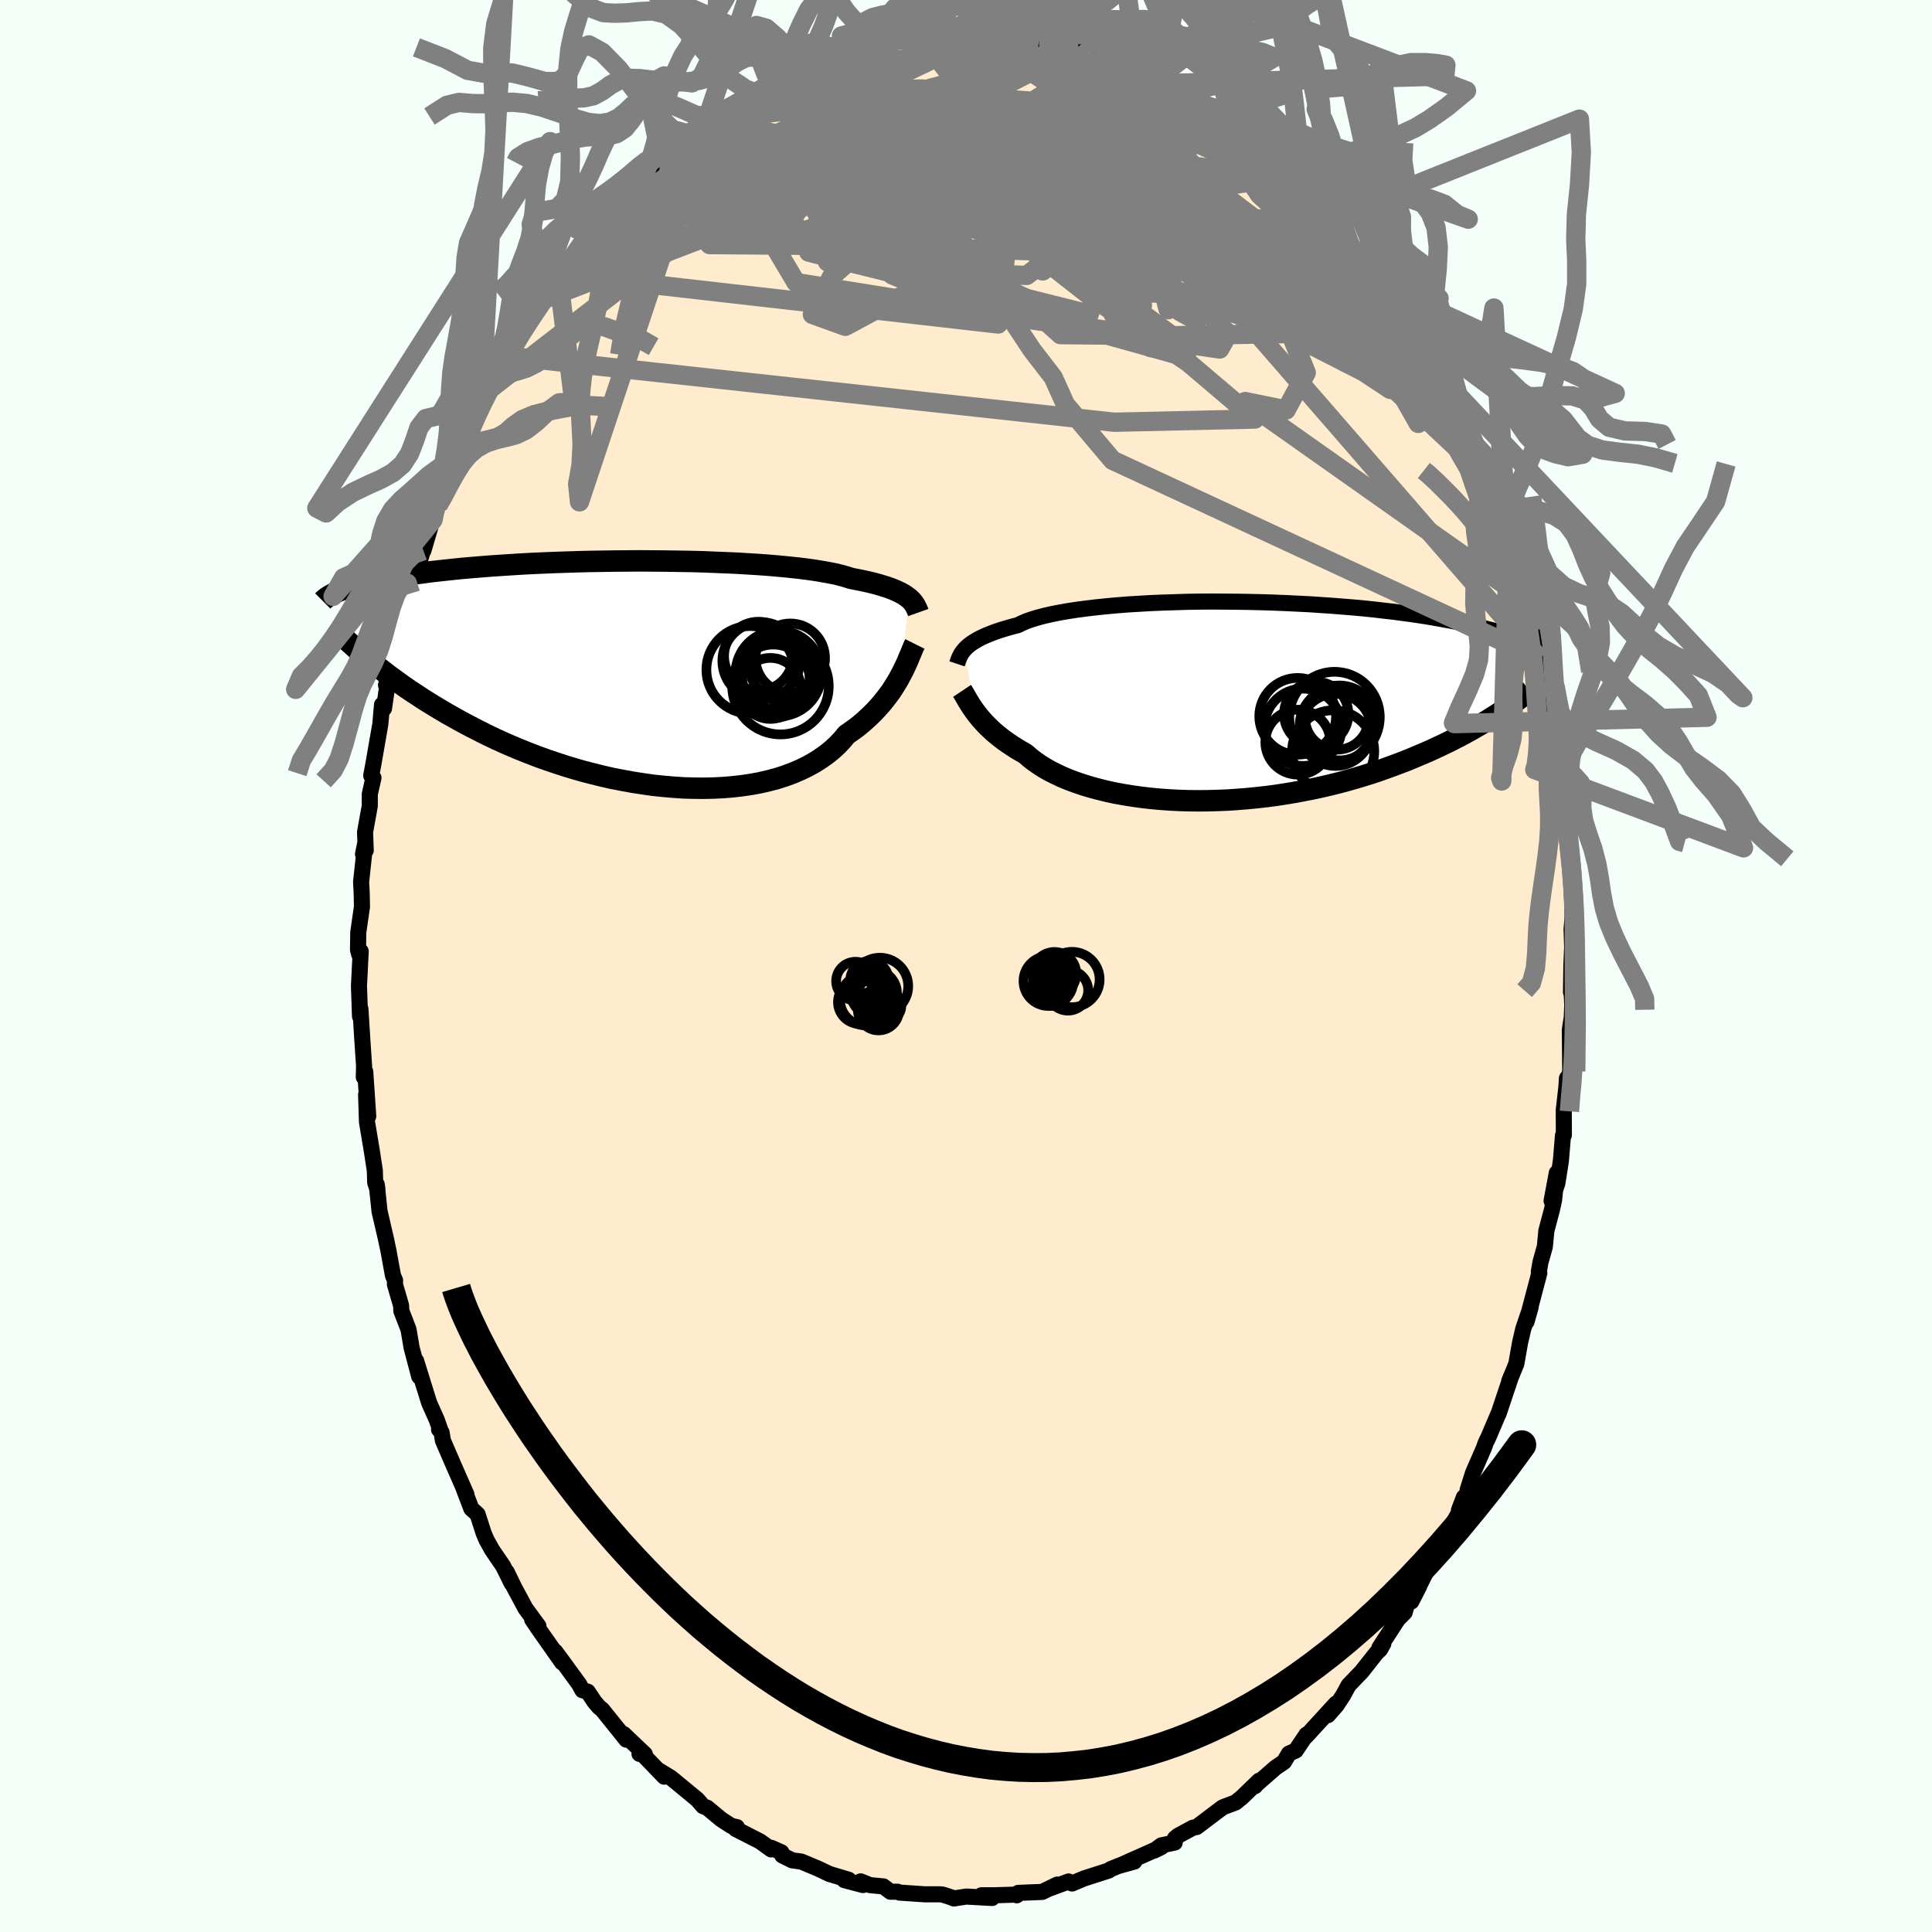 
  <svg viewBox="-100 -100 200 200" xmlns="http://www.w3.org/2000/svg" width="500" height="500" id="face-svg">
    <defs>
      <clipPath id="leftEyeClipPath">
        <polyline points="29.64,-7.68 29.45,-7.83 29.24,-7.98 28.99,-8.13 28.72,-8.28 28.42,-8.42 28.09,-8.57 27.73,-8.71 27.34,-8.85 26.91,-8.98 26.45,-9.12 25.96,-9.25 25.43,-9.38 24.88,-9.5 24.29,-9.62 23.66,-9.74 23.2,-9.89 22.67,-10.04 22.08,-10.19 21.42,-10.32 20.7,-10.45 19.92,-10.58 19.07,-10.7 18.18,-10.81 17.23,-10.91 16.22,-11.01 15.18,-11.1 14.09,-11.18 12.96,-11.25 11.8,-11.32 10.61,-11.37 9.39,-11.42 8.15,-11.47 6.89,-11.5 5.61,-11.52 4.33,-11.54 3.04,-11.55 1.75,-11.56 0.46,-11.55 -0.83,-11.54 -2.1,-11.52 -3.37,-11.5 -4.62,-11.47 -5.84,-11.43 -7.05,-11.39 -8.24,-11.34 -9.4,-11.29 -10.52,-11.23 -11.62,-11.16 -12.69,-11.09 -13.72,-11.02 -14.72,-10.94 -15.69,-10.86 -16.61,-10.78 -17.5,-10.69 -18.35,-10.6 -19.17,-10.51 -19.95,-10.42 -20.69,-10.32 -21.39,-10.23 -22.07,-10.13 -22.7,-10.03 -23.31,-9.93 -23.89,-9.83 -24.44,-9.73 -24.96,-9.63 -25.46,-9.53 -25.93,-9.43 -26.37,-9.34 -26.79,-9.24 -27.18,-9.14 -27.55,-9.04 -27.89,-8.94 -28.21,-8.84 -28.52,-8.75 -28.8,-8.65 -29.06,-8.55 -29.3,-8.46 -29.53,-8.36 -29.73,-8.27 -26.36,-1.41 -25.97,-1.09 -25.56,-0.76 -25.14,-0.43 -24.7,-0.09 -24.25,0.26 -23.78,0.6 -23.3,0.95 -22.8,1.31 -22.29,1.67 -21.75,2.03 -21.2,2.39 -20.64,2.76 -20.05,3.13 -19.45,3.5 -18.83,3.87 -18.19,4.25 -17.53,4.62 -16.85,5 -16.14,5.38 -15.42,5.76 -14.67,6.14 -13.91,6.52 -13.11,6.9 -12.3,7.27 -11.47,7.63 -10.61,7.99 -9.73,8.34 -8.83,8.69 -7.91,9.02 -6.97,9.34 -6.02,9.65 -5.04,9.95 -4.06,10.23 -3.05,10.49 -2.04,10.74 -1.02,10.97 0.02,11.17 1.06,11.36 2.1,11.52 3.15,11.67 4.2,11.78 5.25,11.87 6.29,11.94 7.33,11.97 8.36,11.98 9.37,11.96 10.38,11.91 11.37,11.83 12.33,11.72 13.28,11.58 14.21,11.41 15.11,11.2 15.98,10.97 16.82,10.7 17.63,10.4 18.4,10.07 19.14,9.71 19.84,9.32 20.5,8.9 21.12,8.46 21.7,7.99 22.24,7.49 22.73,6.97 23.18,6.43 23.71,6.06 24.22,5.69 24.7,5.3 25.16,4.9 25.6,4.49 26.02,4.08 26.41,3.66 26.78,3.24 27.13,2.81 27.46,2.38 27.77,1.96 28.05,1.53 28.31,1.11 28.56,0.69 28.78,0.28" />
      </clipPath>
      <clipPath id="rightEyeClipPath">
        <polyline points="-28.51,-5.35 -28.35,-5.52 -28.16,-5.7 -27.95,-5.87 -27.7,-6.05 -27.43,-6.22 -27.13,-6.4 -26.8,-6.57 -26.44,-6.74 -26.04,-6.91 -25.61,-7.08 -25.15,-7.25 -24.66,-7.41 -24.13,-7.57 -23.57,-7.73 -22.98,-7.88 -22.55,-8.09 -22.06,-8.3 -21.51,-8.49 -20.88,-8.68 -20.2,-8.86 -19.45,-9.03 -18.64,-9.19 -17.78,-9.34 -16.86,-9.48 -15.88,-9.61 -14.87,-9.73 -13.8,-9.84 -12.7,-9.94 -11.56,-10.03 -10.39,-10.1 -9.19,-10.17 -7.96,-10.22 -6.72,-10.26 -5.45,-10.3 -4.18,-10.32 -2.9,-10.33 -1.62,-10.32 -0.33,-10.31 0.95,-10.29 2.23,-10.26 3.49,-10.22 4.75,-10.17 5.98,-10.11 7.2,-10.05 8.39,-9.97 9.56,-9.89 10.7,-9.8 11.81,-9.71 12.9,-9.61 13.95,-9.5 14.96,-9.38 15.95,-9.27 16.89,-9.14 17.81,-9.02 18.68,-8.89 19.52,-8.76 20.32,-8.62 21.09,-8.48 21.82,-8.35 22.52,-8.21 23.19,-8.07 23.82,-7.93 24.43,-7.78 25.01,-7.64 25.56,-7.5 26.08,-7.37 26.58,-7.23 27.05,-7.09 27.5,-6.95 27.92,-6.81 28.32,-6.68 28.69,-6.54 29.04,-6.4 29.37,-6.27 29.68,-6.14 29.97,-6.01 30.24,-5.88 30.5,-5.75 30.73,-5.63 26.54,1.4 26.12,1.67 25.69,1.94 25.24,2.22 24.78,2.49 24.3,2.77 23.81,3.05 23.3,3.33 22.78,3.61 22.23,3.89 21.68,4.17 21.1,4.45 20.51,4.73 19.91,5.01 19.28,5.29 18.64,5.56 17.98,5.84 17.3,6.12 16.6,6.39 15.88,6.66 15.14,6.93 14.38,7.2 13.6,7.46 12.8,7.71 11.97,7.96 11.13,8.2 10.27,8.43 9.39,8.65 8.49,8.86 7.58,9.06 6.65,9.24 5.7,9.42 4.74,9.58 3.77,9.73 2.79,9.86 1.8,9.97 0.8,10.07 -0.21,10.15 -1.22,10.22 -2.23,10.26 -3.24,10.29 -4.25,10.3 -5.26,10.29 -6.26,10.26 -7.25,10.21 -8.23,10.14 -9.2,10.05 -10.15,9.94 -11.09,9.81 -12.01,9.66 -12.9,9.5 -13.78,9.31 -14.62,9.1 -15.44,8.88 -16.23,8.64 -16.99,8.38 -17.72,8.11 -18.41,7.82 -19.06,7.51 -19.68,7.2 -20.26,6.87 -20.8,6.52 -21.3,6.17 -21.76,5.81 -22.18,5.44 -22.67,5.16 -23.14,4.88 -23.59,4.59 -24.02,4.3 -24.43,4.01 -24.82,3.71 -25.18,3.42 -25.53,3.12 -25.85,2.82 -26.15,2.53 -26.44,2.23 -26.7,1.94 -26.94,1.66 -27.17,1.37 -27.38,1.1" />
      </clipPath>
      <filter id="fuzzy">
        <feTurbulence id="turbulence" baseFrequency="0.05" numOctaves="3" type="noise" result="noise" />
        <feDisplacementMap in="SourceGraphic" in2="noise" scale="2" />
      </filter>
      <linearGradient id="rainbowGradient" x1="0%" y1="0%" x2="100%" y2="0%">
        <stop offset="0%" style="stop-color: rgb(233, 236, 239); stop-opacity: 1" />
        <stop offset="50%" style="stop-color: rgb(144, 238, 144); stop-opacity: 1" />
        <stop offset="100%" style="stop-color: rgb(220, 20, 60); stop-opacity: 1" />
      </linearGradient>
    </defs>
    <rect x="-100" y="-100" width="100%" height="100%" fill="rgb(245, 255, 250)" />
    <polyline id="faceContour" points="62.67,-0.11 62.63,2.71 62.7,2.77 62.76,4.04 62.71,5.31 62.51,6.6 62.55,10.81 62.26,12.57 62.21,11.62 62.15,12.56 61.88,14.91 61.89,17.5 61.8,17.54 61.58,20.19 61.22,22.48 60.62,24.31 61.16,21.42 60.88,24.21 60.65,25.26 60.08,27.4 59.92,29.06 59.47,30.66 59.3,31.64 59.35,31.79 58.02,36.83 58.45,35.33 57.69,37.55 57.36,38.97 56.97,41.18 56.23,42.99 56.41,42.53 55.13,46.35 55.21,46.13 54.05,48.85 53.82,49.31 53.6,49.92 52.48,52.49 51.93,54.24 52.04,54.19 51.03,56.34 51.54,55 51.09,56.48 48.97,60.31 48.8,60.8 48.58,61.26 48.87,60.23 46.1,65.79 46.91,64.21 45.61,66.21 45.41,66.92 44.71,67.62 42.79,70.58 43.2,70.15 42.87,70.75 42.49,71.11 40.96,73.05 39.61,74.45 39.05,75.48 38.37,76.52 37.47,77.55 38.3,76.36 35.21,79.73 35.25,79.56 34.13,81.22 33.43,81.53 32.92,82.39 32.05,82.98 29.89,84.87 29.92,84.9 30.34,84.34 28.55,86.07 27.91,86.59 26.71,87.04 26.54,87.12 23.88,89.13 23.5,89.2 21.96,90.03 21.63,90.31 21.61,90.74 20.23,91.03 19.49,91.57 20.22,91.21 16.11,93.04 17.42,92.71 15.79,93.16 14.98,93.49 14.77,93.64 12.21,94.46 10.98,94.98 10.62,94.77 8.69,95.48 9.45,95.09 7.89,95.85 5.41,95.95 5.26,96.2 5.21,96.13 3.17,96.19 2.93,96.2 1.6,96.2 2.7,96.48 0.03,96.33 -1.25,96.53 -1.5,96.42 -2.44,96.12 -2.7,96.1 -4.24,96.1 -6.88,95.92 -7.08,95.83 -7.82,95.83 -8.55,95.28 -9.93,95.15 -10.91,94.76 -10.66,95.14 -12.59,94.63 -12.15,94.59 -14.15,93.99 -15.35,93.42 -17.05,92.71 -18,92.58 -19.02,92.07 -19.11,91.75 -20.15,91.29 -20.17,91.45 -21.32,90.62 -23.85,89.33 -23.72,89.14 -24.29,89.02 -25.33,88.35 -26.8,87.13 -27.21,86.98 -27.82,86.28 -30.1,84.4 -30.57,84.02 -31.73,83.31 -31.24,83.92 -33.53,81.54 -33.8,81.56 -33.25,81.59 -35.44,79.51 -35.16,80.09 -37.67,76.97 -37.99,76.72 -38.47,76.15 -39.16,75.12 -39.71,74.97 -40.04,74.36 -41.7,72.08 -42.53,70.96 -41.81,72.1 -44.27,68.6 -44.91,67.65 -44.26,68.33 -45.61,66.49 -46.78,64.31 -47.54,62.74 -47.03,63.91 -47.91,62.13 -49.07,60.43 -49.63,59.42 -49.93,58.72 -50.56,56.76 -51.21,56.17 -52.09,53.86 -51.71,54.72 -53.06,51.65 -54.15,49.12 -54.29,48.28 -54.55,47.98 -54.44,47.97 -54.78,47 -55.57,45.23 -56.93,40.86 -56.6,42.5 -57.39,39.52 -57.71,37.63 -58.45,35.71 -58.48,35.15 -59.12,32.95 -59.1,32.55 -59.32,32.04 -59.79,29.46 -60.07,28.15 -59.97,28.58 -60.71,25.39 -61,22.62 -60.93,23.1 -61.16,22.42 -61.2,21.16 -61.54,18.95 -62.01,16.15 -62.1,13.31 -61.88,15.55 -62.19,10.94 -62.34,11.5 -62.31,10.37 -62.51,7.35 -62.69,4.45 -62.76,4.49 -62.73,5.22 -62.84,2.07 -62.66,-1.52 -62.82,-1.21 -62.94,-1.68 -62.91,-3.5 -62.53,-6.13 -62.56,-7.61 -62.62,-8.7 -62.18,-12.76 -62.42,-11.58 -62.14,-11.97 -62.21,-13.86 -61.72,-16.57 -61.72,-17.8 -61.34,-19.48 -61.57,-19.71 -61.32,-21.06 -60.63,-25.03 -60.45,-27.05 -60.25,-26.66 -59.83,-29.54 -60.04,-29.06 -59.43,-31.65 -59.4,-31.28 -58.72,-34.29 -57.81,-37.61 -57.99,-36.47 -57.18,-39.64 -57.22,-40.37 -57.51,-38.56 -56.15,-43.28 -56.17,-43 -55.16,-46.42 -55.17,-46.2 -54.67,-47.66 -54.24,-48.21 -53.58,-50.67 -52.94,-51.6 -52.02,-53.64 -52.09,-53.39 -52.1,-53.72 -50.22,-58.26 -50.49,-57.5 -50.18,-57.75 -49.64,-59.62 -49.24,-59.77 -47.55,-63.14 -46.46,-64.68 -45.96,-66.05 -45.86,-65.82 -45.39,-66.55 -43.92,-68.71 -43.61,-69.05 -41.87,-71.61 -42.43,-70.93 -40.96,-73.06 -41.16,-72.65 -39.54,-74.89 -39.3,-75.41 -38.44,-76.2 -37.97,-76.83 -35.8,-79.13 -35.68,-79.06 -35.35,-79.54 -34.04,-80.87 -33.91,-81.12 -32.93,-81.97 -31.65,-83.36 -31.53,-83.38 -31.31,-83.58 -30.41,-84.65 -27.95,-85.93 -27.15,-86.87 -26.85,-86.98 -26.34,-87.69 -23.99,-89.11 -24.29,-88.88 -22.37,-90.12 -21.76,-90.35 -20.35,-91.38 -22.2,-90.35 -18.63,-91.91 -18.86,-91.89 -17.52,-92.56 -17.91,-92.34 -15.74,-93.49 -15.1,-93.49 -14.43,-93.89 -11.77,-94.52 -12.67,-94.64 -11.91,-94.74 -8.91,-95.61 -8.97,-95.42 -8.49,-95.41 -7.74,-95.77 -4.62,-96.19 -4.56,-96.03 -4.39,-96.22 -4.02,-96.34 -0.92,-96.36 -0.54,-96.57 0.01,-96.46 0.29,-96.66 1.64,-96.49 2.83,-96.37 3.24,-96.51 4.3,-96.07 6.15,-96.16 6.44,-95.86 7.55,-95.85 9.06,-95.58 11.44,-94.97 10.68,-94.83 11.28,-94.95 13.24,-94.14 12.34,-94.46 13.57,-93.88 15.05,-93.55 16.98,-93.04 16.42,-92.83 18.71,-92.37 19.71,-91.38 19.89,-91.33 20.09,-91.48 23.74,-89.57 22.26,-90.31 23.67,-89.46 25.1,-88.16 25.66,-88.27 26.26,-87.5 27.95,-86.3 29.32,-85.51 29.8,-84.83 29.59,-85.22 30.47,-84.67 31.07,-83.87 32.53,-82.57 33.37,-81.68 33.68,-81.51 36.34,-78.86 35.36,-79.54 36.75,-78.47 38.29,-76.46 37.96,-76.82 39.94,-74.14 39.73,-74.72 40.07,-74.48 41.04,-73 41.42,-72.44 42.86,-70.78 42.9,-70.5 44.98,-67.38 45.11,-67.08 45.24,-66.73 46.43,-65 46.78,-64.58 47.73,-62.93 48.83,-60.86 49.17,-60.19 49.44,-59.32 50.58,-57.09 51.21,-55.43 51.13,-55.95 52.13,-53.22 53.11,-51.27 52.86,-51.71 54.44,-48.17 53.93,-48.97 54.43,-48.01 55.11,-46.07 55.36,-45.94 56.03,-43.62 56.14,-43.11 56.69,-42.17 57.13,-40.51 57.7,-38.1 58.6,-34.64 58.41,-35.13 58.63,-35.13 58.91,-32.52 59.37,-31.83 59.84,-28.23 59.87,-29.7 60.33,-26.72 60.56,-25.1 60.89,-23.89 61.04,-23.45 61.15,-20.53 61.3,-21.17 61.93,-16.79 61.96,-16.59 61.88,-16.33 61.94,-15.68 62.29,-12.64 62.63,-9.51 62.53,-10.73 62.71,-8.19 62.81,-4.31 62.83,-5.51 62.69,-3.81 62.75,-1.93 62.67,-0.11 62.63,2.71" fill="rgb(255, 235, 205)" stroke="black" stroke-width="1.667" stroke-linejoin="round" filter="url(#fuzzy)" />
    <g transform="translate(28.34 -27.4)">
      <polyline id="rightCountour" points="-28.51,-5.35 -28.35,-5.52 -28.16,-5.7 -27.95,-5.87 -27.7,-6.05 -27.43,-6.22 -27.13,-6.4 -26.8,-6.57 -26.44,-6.74 -26.04,-6.91 -25.61,-7.08 -25.15,-7.25 -24.66,-7.41 -24.13,-7.57 -23.57,-7.73 -22.98,-7.88 -22.55,-8.09 -22.06,-8.3 -21.51,-8.49 -20.88,-8.68 -20.2,-8.86 -19.45,-9.03 -18.64,-9.19 -17.78,-9.34 -16.86,-9.48 -15.88,-9.61 -14.87,-9.73 -13.8,-9.84 -12.7,-9.94 -11.56,-10.03 -10.39,-10.1 -9.19,-10.17 -7.96,-10.22 -6.72,-10.26 -5.45,-10.3 -4.18,-10.32 -2.9,-10.33 -1.62,-10.32 -0.33,-10.31 0.95,-10.29 2.23,-10.26 3.49,-10.22 4.75,-10.17 5.98,-10.11 7.2,-10.05 8.39,-9.97 9.56,-9.89 10.7,-9.8 11.81,-9.71 12.9,-9.61 13.95,-9.5 14.96,-9.38 15.95,-9.27 16.89,-9.14 17.81,-9.02 18.68,-8.89 19.52,-8.76 20.32,-8.62 21.09,-8.48 21.82,-8.35 22.52,-8.21 23.19,-8.07 23.82,-7.93 24.43,-7.78 25.01,-7.64 25.56,-7.5 26.08,-7.37 26.58,-7.23 27.05,-7.09 27.5,-6.95 27.92,-6.81 28.32,-6.68 28.69,-6.54 29.04,-6.4 29.37,-6.27 29.68,-6.14 29.97,-6.01 30.24,-5.88 30.5,-5.75 30.73,-5.63 26.54,1.4 26.12,1.67 25.69,1.94 25.24,2.22 24.78,2.49 24.3,2.77 23.81,3.05 23.3,3.33 22.78,3.61 22.23,3.89 21.68,4.17 21.1,4.45 20.51,4.73 19.91,5.01 19.28,5.29 18.64,5.56 17.98,5.84 17.3,6.12 16.6,6.39 15.88,6.66 15.14,6.93 14.38,7.2 13.6,7.46 12.8,7.71 11.97,7.96 11.13,8.2 10.27,8.43 9.39,8.65 8.49,8.86 7.58,9.06 6.65,9.24 5.7,9.42 4.74,9.58 3.77,9.73 2.79,9.86 1.8,9.97 0.8,10.07 -0.21,10.15 -1.22,10.22 -2.23,10.26 -3.24,10.29 -4.25,10.3 -5.26,10.29 -6.26,10.26 -7.25,10.21 -8.23,10.14 -9.2,10.05 -10.15,9.94 -11.09,9.81 -12.01,9.66 -12.9,9.5 -13.78,9.31 -14.62,9.1 -15.44,8.88 -16.23,8.64 -16.99,8.38 -17.72,8.11 -18.41,7.82 -19.06,7.51 -19.68,7.2 -20.26,6.87 -20.8,6.52 -21.3,6.17 -21.76,5.81 -22.18,5.44 -22.67,5.16 -23.14,4.88 -23.59,4.59 -24.02,4.3 -24.43,4.01 -24.82,3.71 -25.18,3.42 -25.53,3.12 -25.85,2.82 -26.15,2.53 -26.44,2.23 -26.7,1.94 -26.94,1.66 -27.17,1.37 -27.38,1.1" fill="white" stroke="white" stroke-width="0" stroke-linejoin="round" filter="url(#fuzzy)" />
    </g>
    <g transform="translate(-35.54 -30.38)">
      <polyline id="leftCountour" points="29.64,-7.68 29.45,-7.83 29.24,-7.98 28.99,-8.13 28.72,-8.28 28.42,-8.42 28.09,-8.57 27.73,-8.71 27.34,-8.85 26.91,-8.98 26.45,-9.12 25.96,-9.25 25.43,-9.38 24.88,-9.5 24.29,-9.62 23.66,-9.74 23.2,-9.89 22.67,-10.04 22.08,-10.19 21.42,-10.32 20.7,-10.45 19.92,-10.58 19.07,-10.7 18.18,-10.81 17.23,-10.91 16.22,-11.01 15.18,-11.1 14.09,-11.18 12.96,-11.25 11.8,-11.32 10.61,-11.37 9.39,-11.42 8.15,-11.47 6.89,-11.5 5.61,-11.52 4.33,-11.54 3.04,-11.55 1.75,-11.56 0.46,-11.55 -0.83,-11.54 -2.1,-11.52 -3.37,-11.5 -4.62,-11.47 -5.84,-11.43 -7.05,-11.39 -8.24,-11.34 -9.4,-11.29 -10.52,-11.23 -11.62,-11.16 -12.69,-11.09 -13.72,-11.02 -14.72,-10.94 -15.69,-10.86 -16.61,-10.78 -17.5,-10.69 -18.35,-10.6 -19.17,-10.51 -19.95,-10.42 -20.69,-10.32 -21.39,-10.23 -22.07,-10.13 -22.7,-10.03 -23.31,-9.93 -23.89,-9.83 -24.44,-9.73 -24.96,-9.63 -25.46,-9.53 -25.93,-9.43 -26.37,-9.34 -26.79,-9.24 -27.18,-9.14 -27.55,-9.04 -27.89,-8.94 -28.21,-8.84 -28.52,-8.75 -28.8,-8.65 -29.06,-8.55 -29.3,-8.46 -29.53,-8.36 -29.73,-8.27 -26.36,-1.41 -25.97,-1.09 -25.56,-0.76 -25.14,-0.43 -24.7,-0.09 -24.25,0.26 -23.78,0.6 -23.3,0.95 -22.8,1.31 -22.29,1.67 -21.75,2.03 -21.2,2.39 -20.64,2.76 -20.05,3.13 -19.45,3.5 -18.83,3.87 -18.19,4.25 -17.53,4.62 -16.85,5 -16.14,5.38 -15.42,5.76 -14.67,6.14 -13.91,6.52 -13.11,6.9 -12.3,7.27 -11.47,7.63 -10.61,7.99 -9.73,8.34 -8.83,8.69 -7.91,9.02 -6.97,9.34 -6.02,9.65 -5.04,9.95 -4.06,10.23 -3.05,10.49 -2.04,10.74 -1.02,10.97 0.02,11.17 1.06,11.36 2.1,11.52 3.15,11.67 4.2,11.78 5.25,11.87 6.29,11.94 7.33,11.97 8.36,11.98 9.37,11.96 10.38,11.91 11.37,11.83 12.33,11.72 13.28,11.58 14.21,11.41 15.11,11.2 15.98,10.97 16.82,10.7 17.63,10.4 18.4,10.07 19.14,9.71 19.84,9.32 20.5,8.9 21.12,8.46 21.7,7.99 22.24,7.49 22.73,6.97 23.18,6.43 23.71,6.06 24.22,5.69 24.7,5.3 25.16,4.9 25.6,4.49 26.02,4.08 26.41,3.66 26.78,3.24 27.13,2.81 27.46,2.38 27.77,1.96 28.05,1.53 28.31,1.11 28.56,0.69 28.78,0.28" fill="white" stroke="white" stroke-width="0" stroke-linejoin="round" filter="url(#fuzzy)" />
    </g>
    <g transform="translate(28.34 -27.4)">
      <polyline id="rightUpper" points="-29.27,-3.88 -29.23,-4 -29.18,-4.12 -29.14,-4.26 -29.08,-4.4 -29.03,-4.54 -28.95,-4.7 -28.87,-4.85 -28.77,-5.02 -28.65,-5.18 -28.51,-5.35 -28.35,-5.52 -28.16,-5.7 -27.95,-5.87 -27.7,-6.05 -27.43,-6.22 -27.13,-6.4 -26.8,-6.57 -26.44,-6.74 -26.04,-6.91 -25.61,-7.08 -25.15,-7.25 -24.66,-7.41 -24.13,-7.57 -23.57,-7.73 -22.98,-7.88 -22.55,-8.09 -22.06,-8.3 -21.51,-8.49 -20.88,-8.68 -20.2,-8.86 -19.45,-9.03 -18.64,-9.19 -17.78,-9.34 -16.86,-9.48 -15.88,-9.61 -14.87,-9.73 -13.8,-9.84 -12.7,-9.94 -11.56,-10.03 -10.39,-10.1 -9.19,-10.17 -7.96,-10.22 -6.72,-10.26 -5.45,-10.3 -4.18,-10.32 -2.9,-10.33 -1.62,-10.32 -0.33,-10.31 0.95,-10.29 2.23,-10.26 3.49,-10.22 4.75,-10.17 5.98,-10.11 7.2,-10.05 8.39,-9.97 9.56,-9.89 10.7,-9.8 11.81,-9.71 12.9,-9.61 13.95,-9.5 14.96,-9.38 15.95,-9.27 16.89,-9.14 17.81,-9.02 18.68,-8.89 19.52,-8.76 20.32,-8.62 21.09,-8.48 21.82,-8.35 22.52,-8.21 23.19,-8.07 23.82,-7.93 24.43,-7.78 25.01,-7.64 25.56,-7.5 26.08,-7.37 26.58,-7.23 27.05,-7.09 27.5,-6.95 27.92,-6.81 28.32,-6.68 28.69,-6.54 29.04,-6.4 29.37,-6.27 29.68,-6.14 29.97,-6.01 30.24,-5.88 30.5,-5.75 30.73,-5.63 30.95,-5.5 31.15,-5.38 31.34,-5.26 31.52,-5.14 31.68,-5.03 31.83,-4.92 31.97,-4.81 32.09,-4.7 32.21,-4.59 32.31,-4.49" fill="none" stroke="black" stroke-width="1.667" stroke-linejoin="round" filter="url(#fuzzy)" />
      <polyline id="rightLower" points="-28.75,-1.08 -28.65,-0.93 -28.55,-0.76 -28.44,-0.57 -28.32,-0.37 -28.2,-0.15 -28.06,0.08 -27.91,0.32 -27.75,0.57 -27.57,0.83 -27.38,1.1 -27.17,1.37 -26.94,1.66 -26.7,1.94 -26.44,2.23 -26.15,2.53 -25.85,2.82 -25.53,3.12 -25.18,3.42 -24.82,3.71 -24.43,4.01 -24.02,4.3 -23.59,4.59 -23.14,4.88 -22.67,5.16 -22.18,5.44 -21.76,5.81 -21.3,6.17 -20.8,6.52 -20.26,6.87 -19.68,7.2 -19.06,7.51 -18.41,7.82 -17.72,8.11 -16.99,8.38 -16.23,8.64 -15.44,8.88 -14.62,9.1 -13.78,9.31 -12.9,9.5 -12.01,9.66 -11.09,9.81 -10.15,9.94 -9.2,10.05 -8.23,10.14 -7.25,10.21 -6.26,10.26 -5.26,10.29 -4.25,10.3 -3.24,10.29 -2.23,10.26 -1.22,10.22 -0.21,10.15 0.8,10.07 1.8,9.97 2.79,9.86 3.77,9.73 4.74,9.58 5.7,9.42 6.65,9.24 7.58,9.06 8.49,8.86 9.39,8.65 10.27,8.43 11.13,8.2 11.97,7.96 12.8,7.71 13.6,7.46 14.38,7.2 15.14,6.93 15.88,6.66 16.6,6.39 17.3,6.12 17.98,5.84 18.64,5.56 19.28,5.29 19.91,5.01 20.51,4.73 21.1,4.45 21.68,4.17 22.23,3.89 22.78,3.61 23.3,3.33 23.81,3.05 24.3,2.77 24.78,2.49 25.24,2.22 25.69,1.94 26.12,1.67 26.54,1.4 26.94,1.14 27.33,0.88 27.71,0.62 28.07,0.36 28.43,0.11 28.77,-0.14 29.1,-0.39 29.41,-0.63 29.72,-0.87 30.01,-1.1" fill="none" stroke="black" stroke-width="2.222" stroke-linejoin="round" filter="url(#fuzzy)" />
      <circle r="4.686" cx="9.809" cy="1.632" stroke="black" fill="none" stroke-width="1.0" filter="url(#fuzzy)" clip-path="url(#rightEyeClipPath)" /><circle r="3.362" cx="6.009" cy="4.227" stroke="black" fill="none" stroke-width="1.0" filter="url(#fuzzy)" clip-path="url(#rightEyeClipPath)" /><circle r="3.974" cx="5.994" cy="1.552" stroke="black" fill="none" stroke-width="1.0" filter="url(#fuzzy)" clip-path="url(#rightEyeClipPath)" /><circle r="3.332" cx="7.914" cy="1.317" stroke="black" fill="none" stroke-width="1.0" filter="url(#fuzzy)" clip-path="url(#rightEyeClipPath)" /><circle r="4.002" cx="6.544" cy="2.687" stroke="black" fill="none" stroke-width="1.0" filter="url(#fuzzy)" clip-path="url(#rightEyeClipPath)" /><circle r="3.878" cx="10.314" cy="2.237" stroke="black" fill="none" stroke-width="1.0" filter="url(#fuzzy)" clip-path="url(#rightEyeClipPath)" /><circle r="3.734" cx="9.909" cy="2.957" stroke="black" fill="none" stroke-width="1.0" filter="url(#fuzzy)" clip-path="url(#rightEyeClipPath)" /><circle r="3.304" cx="10.059" cy="1.702" stroke="black" fill="none" stroke-width="1.0" filter="url(#fuzzy)" clip-path="url(#rightEyeClipPath)" /><circle r="4.256" cx="9.669" cy="5.182" stroke="black" fill="none" stroke-width="1.0" filter="url(#fuzzy)" clip-path="url(#rightEyeClipPath)" /><circle r="3.806" cx="10.014" cy="2.467" stroke="black" fill="none" stroke-width="1.0" filter="url(#fuzzy)" clip-path="url(#rightEyeClipPath)" />
      </g>
    <g transform="translate(-35.54 -30.38)">
      <polyline id="leftUpper" points="30.6,-6.21 30.55,-6.35 30.49,-6.49 30.42,-6.64 30.35,-6.78 30.28,-6.93 30.18,-7.08 30.08,-7.23 29.95,-7.38 29.81,-7.53 29.64,-7.68 29.45,-7.83 29.24,-7.98 28.99,-8.13 28.72,-8.28 28.42,-8.42 28.09,-8.57 27.73,-8.71 27.34,-8.85 26.91,-8.98 26.45,-9.12 25.96,-9.25 25.43,-9.38 24.88,-9.5 24.29,-9.62 23.66,-9.74 23.2,-9.89 22.67,-10.04 22.08,-10.19 21.42,-10.32 20.7,-10.45 19.92,-10.58 19.07,-10.7 18.18,-10.81 17.23,-10.91 16.22,-11.01 15.18,-11.1 14.09,-11.18 12.96,-11.25 11.8,-11.32 10.61,-11.37 9.39,-11.42 8.15,-11.47 6.89,-11.5 5.61,-11.52 4.33,-11.54 3.04,-11.55 1.75,-11.56 0.46,-11.55 -0.83,-11.54 -2.1,-11.52 -3.37,-11.5 -4.62,-11.47 -5.84,-11.43 -7.05,-11.39 -8.24,-11.34 -9.4,-11.29 -10.52,-11.23 -11.62,-11.16 -12.69,-11.09 -13.72,-11.02 -14.72,-10.94 -15.69,-10.86 -16.61,-10.78 -17.5,-10.69 -18.35,-10.6 -19.17,-10.51 -19.95,-10.42 -20.69,-10.32 -21.39,-10.23 -22.07,-10.13 -22.7,-10.03 -23.31,-9.93 -23.89,-9.83 -24.44,-9.73 -24.96,-9.63 -25.46,-9.53 -25.93,-9.43 -26.37,-9.34 -26.79,-9.24 -27.18,-9.14 -27.55,-9.04 -27.89,-8.94 -28.21,-8.84 -28.52,-8.75 -28.8,-8.65 -29.06,-8.55 -29.3,-8.46 -29.53,-8.36 -29.73,-8.27 -29.92,-8.18 -30.1,-8.09 -30.26,-8 -30.41,-7.91 -30.55,-7.82 -30.67,-7.74 -30.78,-7.65 -30.88,-7.57 -30.97,-7.49 -31.05,-7.41" fill="none" stroke="black" stroke-width="2.222" stroke-linejoin="round" filter="url(#fuzzy)" />
      <polyline id="leftLower" points="30.25,-2.96 30.14,-2.74 30.03,-2.49 29.92,-2.22 29.8,-1.92 29.66,-1.6 29.52,-1.25 29.36,-0.89 29.18,-0.51 28.99,-0.12 28.78,0.28 28.56,0.69 28.31,1.11 28.05,1.53 27.77,1.96 27.46,2.38 27.13,2.81 26.78,3.24 26.41,3.66 26.02,4.08 25.6,4.49 25.16,4.9 24.7,5.3 24.22,5.69 23.71,6.06 23.18,6.43 22.73,6.97 22.24,7.49 21.7,7.99 21.12,8.46 20.5,8.9 19.84,9.32 19.14,9.71 18.4,10.07 17.63,10.4 16.82,10.7 15.98,10.97 15.11,11.2 14.21,11.41 13.28,11.58 12.33,11.72 11.37,11.83 10.38,11.91 9.37,11.96 8.36,11.98 7.33,11.97 6.29,11.94 5.25,11.87 4.2,11.78 3.15,11.67 2.1,11.52 1.06,11.36 0.02,11.17 -1.02,10.97 -2.04,10.74 -3.05,10.49 -4.06,10.23 -5.04,9.95 -6.02,9.65 -6.97,9.34 -7.91,9.02 -8.83,8.69 -9.73,8.34 -10.61,7.99 -11.47,7.63 -12.3,7.27 -13.11,6.9 -13.91,6.52 -14.67,6.14 -15.42,5.76 -16.14,5.38 -16.85,5 -17.53,4.62 -18.19,4.25 -18.83,3.87 -19.45,3.5 -20.05,3.13 -20.64,2.76 -21.2,2.39 -21.75,2.03 -22.29,1.67 -22.8,1.31 -23.3,0.95 -23.78,0.6 -24.25,0.26 -24.7,-0.09 -25.14,-0.43 -25.56,-0.76 -25.97,-1.09 -26.36,-1.41 -26.74,-1.73 -27.11,-2.05 -27.47,-2.36 -27.81,-2.66 -28.14,-2.96 -28.46,-3.25 -28.77,-3.53 -29.07,-3.82 -29.36,-4.09 -29.63,-4.36" fill="none" stroke="black" stroke-width="2.222" stroke-linejoin="round" filter="url(#fuzzy)" />
      <circle r="4.996" cx="16.335" cy="1.41" stroke="black" fill="none" stroke-width="1.0" filter="url(#fuzzy)" clip-path="url(#leftEyeClipPath)" /><circle r="3.6" cx="17.35" cy="-1.48" stroke="black" fill="none" stroke-width="1.0" filter="url(#fuzzy)" clip-path="url(#leftEyeClipPath)" /><circle r="4.53" cx="13.195" cy="-0.285" stroke="black" fill="none" stroke-width="1.0" filter="url(#fuzzy)" clip-path="url(#leftEyeClipPath)" /><circle r="3.286" cx="16.44" cy="-0.54" stroke="black" fill="none" stroke-width="1.0" filter="url(#fuzzy)" clip-path="url(#leftEyeClipPath)" /><circle r="3.56" cx="14.055" cy="-1.7" stroke="black" fill="none" stroke-width="1.0" filter="url(#fuzzy)" clip-path="url(#leftEyeClipPath)" /><circle r="3.804" cx="15.59" cy="0.905" stroke="black" fill="none" stroke-width="1.0" filter="url(#fuzzy)" clip-path="url(#leftEyeClipPath)" /><circle r="4.012" cx="14.33" cy="-1.2" stroke="black" fill="none" stroke-width="1.0" filter="url(#fuzzy)" clip-path="url(#leftEyeClipPath)" /><circle r="4.448" cx="16.13" cy="0.095" stroke="black" fill="none" stroke-width="1.0" filter="url(#fuzzy)" clip-path="url(#leftEyeClipPath)" /><circle r="3.508" cx="15.86" cy="0.35" stroke="black" fill="none" stroke-width="1.0" filter="url(#fuzzy)" clip-path="url(#leftEyeClipPath)" /><circle r="3.158" cx="15.285" cy="1.645" stroke="black" fill="none" stroke-width="1.0" filter="url(#fuzzy)" clip-path="url(#leftEyeClipPath)" />
    </g>
    <g id="hairs">
      <polyline points="-20.35,-91.38 -26.62,-84.33 -28.44,-79.01 -20.72,-79.58 -9.25,-81.54 0.78,-81.68 7.42,-79.9 10.93,-77.7 12.41,-76.28 12.72,-75.78 11.79,-75.78 8.63,-76 2.5,-76.63 -5.47,-77.97 -12.02,-79.8 -14.61,-81.03 -16.42,-80.05 -26.69,-76.19 -41.16,-72.65" fill="none" stroke="rgb(128, 128, 128)" stroke-width="2" stroke-linejoin="round" filter="url(#fuzzy)" /><polyline points="-43.61,-69.05 -6.3,-83.34 -1.01,-87.89 -2.18,-87.43 -0.63,-84.65 3.1,-80.84 6.23,-76.88 7.61,-73.66 7.94,-71.95 8.29,-72.21 9.04,-74.36 9.96,-77.67 10.76,-80.98 11.33,-83.12 11.36,-83.55 10.17,-82.71 7.26,-81.88 3.37,-82.46 0.47,-85.02 0.06,-88.83 1.34,-92.44 3.34,-94.9 6.44,-95.86" fill="none" stroke="rgb(128, 128, 128)" stroke-width="2" stroke-linejoin="round" filter="url(#fuzzy)" /><polyline points="13.24,-94.14 13.31,-81.95 5.56,-80.36 4.23,-81.98 5.04,-82.6 5.65,-81.5 6.83,-79.16 9.65,-75.87 13.67,-71.86 17.23,-67.84 19.05,-64.92 19.14,-64.01 17.68,-65.54 13.16,-69.75 4.94,-75.97 4.01,-79.82 41.42,-72.44" fill="none" stroke="rgb(128, 128, 128)" stroke-width="2" stroke-linejoin="round" filter="url(#fuzzy)" /><polyline points="6.44,-95.86 -0.2,-91.44 -0.74,-79.76 -5.43,-70.01 -12.5,-66.22 -15.9,-67.45 -13.91,-71.37 -9.01,-75.7 -3.69,-78.42 2.22,-78.11 10.43,-74.74 21.11,-70.03 31.3,-66.79 36.78,-67.29 35.89,-71.8 31.89,-78.3 37.96,-76.82" fill="none" stroke="rgb(128, 128, 128)" stroke-width="2" stroke-linejoin="round" filter="url(#fuzzy)" /><polyline points="-47.55,-63.14 15.35,-56.29 29.9,-56.62 23.01,-62.47 13.06,-69.2 8.03,-73.14 7.44,-73.69 7.62,-72.5 6.28,-71.49 3.99,-71.56 2.83,-72.66 4.21,-74.5 7.88,-76.85 12.51,-79.38 17.1,-81.18 21.66,-80.76 26.71,-76.83 31.97,-69.49 35.22,-61.42 33.14,-57.56 28.9,-58.43 57.7,-38.1" fill="none" stroke="rgb(128, 128, 128)" stroke-width="2" stroke-linejoin="round" filter="url(#fuzzy)" /><polyline points="1.64,-96.49 0.95,-93.06 -5.77,-89.17 -12.38,-85.21 -16.48,-81.68 -15.26,-78.5 -8.57,-75.26 0.23,-71.94 6.31,-69.08 6.39,-67.54 0.58,-68.15 -7.63,-71.54 -13.23,-77.35 -13.03,-83.27 -6.7,-86.46 20.09,-91.48" fill="none" stroke="rgb(128, 128, 128)" stroke-width="2" stroke-linejoin="round" filter="url(#fuzzy)" /><polyline points="38.29,-76.46 31.49,-81.6 24.19,-85.05 18.61,-84.71 12.45,-83.12 4.84,-82.13 -3.39,-82.02 -10.42,-82.23 -14.12,-82.18 -13.14,-81.6 -7.95,-80.74 -0.85,-80.33 5.08,-81.22 6.92,-83.66 1.39,-86.31 -15.18,-85.03 -41.87,-71.61" fill="none" stroke="rgb(128, 128, 128)" stroke-width="2" stroke-linejoin="round" filter="url(#fuzzy)" /><polyline points="11.44,-94.97 32.73,-73.02 29.6,-73.29 17.73,-77.45 5.13,-81.47 -4.5,-84.3 -10.04,-85.67 -11.69,-85.64 -10.6,-84.47 -8.52,-82.68 -7.21,-81.13 -7.73,-80.6 -9.83,-81.16 -11.71,-81.87 -10.53,-81.38 -4.09,-79.44 6.96,-77.73 19.58,-77.04 46.43,-65" fill="none" stroke="rgb(128, 128, 128)" stroke-width="2" stroke-linejoin="round" filter="url(#fuzzy)" /><polyline points="-11.91,-94.74 -21.74,-87.8 -18.71,-81.69 -10.63,-76.77 -4.77,-75.56 -1.43,-77.63 2.4,-80.45 8.56,-81.72 16.5,-80.75 24.13,-78.31 29.15,-75.89 30.03,-74.79 26.56,-75.48 19.99,-77.44 12.71,-79.44 7.06,-80.33 3.62,-79.86 0.21,-79.03 -6.58,-79.28 -17.41,-80.56 -27.07,-81.49 -22.2,-90.35" fill="none" stroke="rgb(128, 128, 128)" stroke-width="2" stroke-linejoin="round" filter="url(#fuzzy)" /><polyline points="-26.34,-87.69 -9.07,-79.9 16.6,-71.56 32.95,-65.7 41.18,-61.5 43.92,-59.69 41.98,-61.83 36.04,-67.84 28.07,-75.39 21.15,-81.48 17.74,-84.26 17.46,-83.85 15.79,-81.71 5.76,-79.64 -15.11,-79.92 -27.15,-86.87" fill="none" stroke="rgb(128, 128, 128)" stroke-width="2" stroke-linejoin="round" filter="url(#fuzzy)" /><polyline points="11.44,-94.97 -7.56,-89.81 -11.82,-85.35 -2.68,-82.58 10.29,-80.11 20.2,-78.83 24.65,-79.55 24.46,-81.9 21.77,-84.74 18.58,-87 16.07,-88.1 14.55,-88.04 13.68,-87.28 12.77,-86.45 11.28,-86.07 9.34,-86.33 7.89,-87.08 7.96,-88.05 9.23,-89.23 9.1,-91.01 4.99,-93.7 6.44,-95.86" fill="none" stroke="rgb(128, 128, 128)" stroke-width="2" stroke-linejoin="round" filter="url(#fuzzy)" /><polyline points="36.34,-78.86 30.16,-77.23 30.52,-72.44 24.58,-72.92 15.37,-75.19 7.08,-77.42 1.03,-79.14 -3.7,-80.12 -8.21,-80.31 -12.66,-79.98 -16.27,-79.59 -18.19,-79.6 -18.19,-80.16 -17.14,-81.05 -16.77,-81.78 -18.57,-81.99 -21.86,-82.24 -23.31,-83.93 -22.69,-86.09 -35.68,-79.06" fill="none" stroke="rgb(128, 128, 128)" stroke-width="2" stroke-linejoin="round" filter="url(#fuzzy)" /><polyline points="50.58,-57.09 15,-78.96 8.97,-81.81 8.88,-78.47 10.6,-73.26 15.36,-68.01 21.68,-64.54 26.26,-63.87 27.15,-65.45 25.03,-67.6 22.25,-68.76 20.77,-68.55 20.94,-67.94 21.67,-68.27 21.5,-70.23 19.53,-73.55 15.86,-77.47 11.93,-81.13 10.92,-83.06 16.25,-81.22 24.13,-77.96 9.06,-95.58" fill="none" stroke="rgb(128, 128, 128)" stroke-width="2" stroke-linejoin="round" filter="url(#fuzzy)" /><polyline points="10.68,-94.83 7.29,-92.9 11.04,-87.44 9.37,-84.6 2.88,-84.66 -4.95,-85.49 -11.65,-86.01 -15.97,-86.39 -17.56,-87.12 -16.83,-88.25 -14.83,-89.35 -12.91,-89.85 -12.39,-89.29 -14.1,-87.54 -18.08,-84.77 -23.51,-81.43 -29.11,-78.15 -33.53,-75.75 -35.61,-75.21 -34.56,-77.27 -30.86,-81.31 -28.7,-83.54 -39.54,-74.89" fill="none" stroke="rgb(128, 128, 128)" stroke-width="2" stroke-linejoin="round" filter="url(#fuzzy)" /><polyline points="-26.34,-87.69 11.32,-78.92 17.19,-74.37 19.02,-70.59 22.16,-67.74 23.91,-66.79 23,-68.07 20.25,-71.1 16.68,-75.12 12.63,-79.41 8.2,-83.42 3.7,-86.68 -0.12,-88.89 -2.24,-89.88 -1.69,-89.67 1.96,-88.41 7.94,-86.43 13.95,-84.34 16.69,-82.95 13.6,-82.68 4.94,-82.74 -4.71,-80.85 -5.06,-76.43 33.37,-81.68" fill="none" stroke="rgb(128, 128, 128)" stroke-width="2" stroke-linejoin="round" filter="url(#fuzzy)" /><polyline points="38.29,-76.46 -3.56,-81.01 -13.3,-85.16 -16.39,-85.4 -17.19,-82.98 -16.04,-79.29 -14.45,-75.62 -13.93,-73.26 -14.34,-72.9 -14.31,-74.28 -12.63,-76.41 -9.29,-78.32 -5.21,-79.62 -1.39,-80.53 1.79,-81.41 4.47,-82.25 6.6,-82.56 7.41,-81.76 5.54,-79.85 0.38,-77.8 -4.56,-78.9 16.42,-92.83" fill="none" stroke="rgb(128, 128, 128)" stroke-width="2" stroke-linejoin="round" filter="url(#fuzzy)" /><polyline points="23.67,-89.46 -16.65,-76.14 -20.31,-76.87 -14.55,-79.7 -10.44,-80.76 -10.24,-80.57 -12.87,-80.4 -16.55,-80.84 -19.67,-81.73 -21.12,-82.74 -20.38,-83.57 -17.61,-83.96 -13.63,-83.52 -9.95,-81.81 -8.4,-78.88 -10.41,-75.82 -15.54,-74.67 -20.05,-77.26 -18.47,-83.36 -11.34,-89.98 -18.86,-91.89" fill="none" stroke="rgb(128, 128, 128)" stroke-width="2" stroke-linejoin="round" filter="url(#fuzzy)" /><polyline points="-24.29,-88.88 -20.23,-85.7 -25.08,-80.6 -25.04,-80.04 -20.44,-82.61 -14.35,-86.25 -8.97,-89.24 -4.98,-90.59 -1.96,-90.08 1.26,-87.87 6.2,-84.21 13.77,-79.47 22.94,-74.36 30.55,-70.14 33.86,-67.61 34.7,-65.55 39.3,-62.48 39.73,-74.72" fill="none" stroke="rgb(128, 128, 128)" stroke-width="2" stroke-linejoin="round" filter="url(#fuzzy)" /><polyline points="25.1,-88.16 2.94,-89.81 -2.51,-88.07 1.13,-86.45 5.11,-84.44 6.52,-81.54 5.02,-78.53 1.17,-77.07 -3.39,-78.32 -6.28,-82.03 -5.88,-86.7 -2.43,-90.7 2.19,-93.13 5.82,-93.89 7.87,-92.81 11.11,-87.99 23.54,-73.09 59.37,-31.83" fill="none" stroke="rgb(128, 128, 128)" stroke-width="2" stroke-linejoin="round" filter="url(#fuzzy)" /><polyline points="46.78,-64.58 23.75,-81.99 7.81,-86.74 -0.95,-85.83 -3.37,-84.95 -1.66,-85.88 1.13,-87.72 2.36,-89.01 0.61,-88.91 -4.02,-87.51 -9.98,-85.62 -14.79,-84.47 -16.23,-84.91 -13.56,-86.62 -7.98,-87.73 -1.43,-85.39 4.51,-77.45 3.33,-66.46 -41.87,-71.61" fill="none" stroke="rgb(128, 128, 128)" stroke-width="2" stroke-linejoin="round" filter="url(#fuzzy)" /><polyline points="-49.24,-59.77 -23.04,-80.05 -9.63,-82.84 -7.65,-81.06 -11.4,-80.03 -14.98,-80.52 -16.34,-81.35 -16.02,-81.28 -14.96,-79.9 -13.8,-77.77 -13.09,-75.78 -13.38,-74.55 -14.72,-74.12 -16.23,-74.07 -16.28,-73.9 -13.41,-73.17 -7.19,-71.62 1.51,-69.2 10.94,-66.36 18.85,-64.18 22.5,-63.8 18.69,-65.24 4.9,-67.14 -17.59,-70.75 -27.15,-86.87" fill="none" stroke="rgb(128, 128, 128)" stroke-width="2" stroke-linejoin="round" filter="url(#fuzzy)" /><polyline points="48.83,-60.86 29.32,-71.41 24.78,-72.44 17.02,-76.63 8.11,-79.9 1.06,-80.63 -3.06,-80.06 -4.39,-79.43 -3.59,-78.55 -1.45,-76.43 1.28,-72.59 4.12,-67.87 6.84,-63.77 9.03,-60.93 10.29,-58.13 15.17,-52.35 59.37,-31.83" fill="none" stroke="rgb(128, 128, 128)" stroke-width="2" stroke-linejoin="round" filter="url(#fuzzy)" /><polyline points="11.44,-94.97 -9.08,-84.43 -3.31,-85.07 5.45,-85.02 11.38,-83.46 13.83,-81.85 14.29,-80.92 14.24,-80.52 14.35,-80.32 14.79,-80.25 15.53,-80.37 16.1,-80.55 15.08,-80.43 10.39,-79.63 0.67,-78.14 -12.69,-76.38 -24.42,-75.07 -26.54,-74.68 -10.11,-74.55 41.04,-73" fill="none" stroke="rgb(128, 128, 128)" stroke-width="2" stroke-linejoin="round" filter="url(#fuzzy)" /><polyline points="-4.56,-96.03 14.77,-71.34 15.26,-67.42 17.83,-67.12 18.26,-68.39 15.87,-70.86 13.21,-73.65 12.3,-75.86 13.71,-76.85 17.19,-76.52 21.83,-75.45 26.24,-74.71 29.01,-75.13 29.5,-76.69 28.06,-78.69 25.6,-80.2 21.82,-80.13 9.88,-78.19 -35.35,-79.54" fill="none" stroke="rgb(128, 128, 128)" stroke-width="2" stroke-linejoin="round" filter="url(#fuzzy)" /><polyline points="33.68,-81.51 40.7,-67.59 33.6,-65.48 21.55,-65.25 12.82,-65.33 9.78,-65.36 9.3,-65.79 7.9,-67.07 4.75,-69.11 1.11,-71.41 -1.81,-73.52 -3.98,-75.29 -6,-76.78 -7.86,-78.04 -8.39,-78.96 -5.86,-79.21 0.67,-78.41 10.36,-76.5 20.7,-73.84 28.73,-71.19 32.37,-69.43 30.79,-69.53 24.25,-72.47 18.58,-76.12 45.24,-66.73" fill="none" stroke="rgb(128, 128, 128)" stroke-width="2" stroke-linejoin="round" filter="url(#fuzzy)" /><polyline points="41.42,-72.44 24.03,-85.8 14.99,-90.77 11.48,-90.31 8.99,-87.36 5.72,-84.39 2.75,-82.48 1.7,-81.35 3.28,-80.26 7.13,-78.84 12.17,-77.53 16.79,-77.26 19.22,-78.7 18.15,-81.75 13.43,-85.48 6.32,-88.66 -1,-90.22 -6.02,-89.53 -5.97,-86.2 3.11,-79.96 25.39,-70.69 50.58,-57.09" fill="none" stroke="rgb(128, 128, 128)" stroke-width="2" stroke-linejoin="round" filter="url(#fuzzy)" /><polyline points="-35.35,-79.54 12.76,-67.48 14.52,-73.27 4.77,-78.22 -3.07,-79.42 -4.28,-78.28 1.15,-76.2 9.99,-73.95 17.83,-72.04 21.27,-71.02 19.11,-71.34 12.39,-73.08 3.46,-75.88 -5.2,-78.94 -11.79,-81.23 -15.28,-81.8 -14.92,-80.07 -9.92,-76.11 0.03,-70.83 12.89,-65.8 22.82,-63.01 22.63,-64.27 15.57,-69.53 42.9,-70.5" fill="none" stroke="rgb(128, 128, 128)" stroke-width="2" stroke-linejoin="round" filter="url(#fuzzy)" /><polyline points="48.83,-60.86 18.22,-82.81 11.13,-87.09 13.36,-84.91 15.43,-83.33 15.39,-83.69 14.94,-84.17 15.45,-83.02 16.33,-80.25 15.42,-77.37 11.02,-76.19 4.09,-77.41 -1.08,-79.99 0.23,-81.48 7.91,-79.48 11.71,-75.95 -20.35,-91.38" fill="none" stroke="rgb(128, 128, 128)" stroke-width="2" stroke-linejoin="round" filter="url(#fuzzy)" /><polyline points="65.41,-43.2 65.7,-40.67 65.27,-39.13 65.12,-37.84 65.35,-36.54 65.64,-35.09 65.67,-33.47 65.34,-31.69 64.75,-29.83 64.11,-27.98 63.56,-26.22 63.16,-24.56 62.85,-22.97 62.59,-21.36 62.41,-19.72 62.32,-18.14 62.17,-16.9 61.88,-16.33" fill="none" stroke="rgb(128, 128, 128)" stroke-width="2" stroke-linejoin="round" filter="url(#fuzzy)" /><polyline points="61.88,-16.33 61.97,-16.87 62.03,-18.12 61.95,-19.63 61.77,-21.13 61.58,-22.56 61.41,-23.95 61.26,-25.35 61.12,-26.77 60.98,-28.21 60.87,-29.68 60.77,-31.17 60.69,-32.65 60.6,-34.09 60.47,-35.51 60.3,-36.94 60.06,-38.45 59.76,-40.1 59.46,-41.86 59.2,-43.6 59.01,-45.17 58.83,-46.65 58.55,-48.59" fill="none" stroke="rgb(128, 128, 128)" stroke-width="2" stroke-linejoin="round" filter="url(#fuzzy)" /><polyline points="0.01,-96.46 0.6,-96.89 1.49,-97.74 2.43,-98.39 3.38,-98.68 4.38,-98.98 5.46,-99.64 6.62,-100.73 7.83,-101.98 9.06,-102.95 10.22,-103.4 11.27,-103.56 12.22,-104.02 13.16,-105.2 14.02,-106.72 14.04,-107.44" fill="none" stroke="rgb(128, 128, 128)" stroke-width="2" stroke-linejoin="round" filter="url(#fuzzy)" /><polyline points="-0.54,-96.57 -1.55,-96.45 -2.8,-96.4 -3.81,-96.36 -4.67,-96.28 -5.55,-96.17 -6.51,-96.04 -7.51,-95.92 -8.49,-95.81 -9.46,-95.71 -10.42,-95.58 -11.37,-95.4 -12.27,-95.17 -13.17,-94.9 -14.2,-94.61 -15.24,-94.38" fill="none" stroke="rgb(128, 128, 128)" stroke-width="2" stroke-linejoin="round" filter="url(#fuzzy)" /><polyline points="-4.02,-96.34 -1.97,-96.51 -0.88,-97.03 -0.11,-97.65 0.63,-98.16 1.43,-98.56 2.31,-98.92 3.25,-99.26 4.23,-99.51 5.26,-99.65 6.32,-99.7 7.44,-99.74 8.62,-99.84 9.82,-100.04 10.9,-100.42 11.63,-101.12 12.18,-102.5 14.46,-120.05 11.77,-117.65 9.84,-115.93 8.29,-113.96 6.93,-112.23 5.67,-110.97 4.5,-110.27 3.4,-110.13 2.38,-110.29 1.42,-110.2 0.52,-109.21 -0.37,-107.07 -1.29,-104.17 -2.27,-101.47 -3.26,-99.77 -4.16,-99.16 -4.93,-98.77 -5.83,-97.46 -7.74,-95.77" fill="none" stroke="rgb(128, 128, 128)" stroke-width="2" stroke-linejoin="round" filter="url(#fuzzy)" /><polyline points="-7.74,-95.77 -8.38,-95.8 -9.08,-96.14 -10.01,-96.58 -11.11,-97.36 -12.33,-98.72 -13.63,-100.57 -14.96,-102.48 -16.27,-104.02 -17.56,-105.16 -18.84,-106.14 -20.14,-107.26 -21.46,-108.54 -22.78,-109.77 -24.06,-110.76 -25.24,-111.6 -26.31,-112.59 -27.38,-113.92 -28.49,-114.8" fill="none" stroke="rgb(128, 128, 128)" stroke-width="2" stroke-linejoin="round" filter="url(#fuzzy)" /><polyline points="11.98,-91.67 12.05,-91.93 11.48,-92.24 10.8,-92.58 10,-92.98 9.08,-93.43 8.07,-93.87 7.03,-94.27 6,-94.59 4.99,-94.81 4.02,-94.95 3.08,-95.04 2.18,-95.13 1.32,-95.26 0.48,-95.44 -0.36,-95.65 -1.24,-95.81 -2.17,-95.89 -3.11,-95.86 -3.99,-95.8 -4.78,-95.82 -5.75,-95.9 -7.74,-95.77" fill="none" stroke="rgb(128, 128, 128)" stroke-width="2" stroke-linejoin="round" filter="url(#fuzzy)" /><polyline points="62.47,15.05 62.6,13.36 62.7,12.34 62.78,11.24 62.86,9.82 62.93,8.19 62.97,6.54 62.99,4.98 62.99,3.5 62.98,2.05 62.97,0.59 62.97,-0.89 62.97,-2.39 62.97,-3.86 62.95,-5.32 62.9,-6.79 62.82,-8.29 62.71,-9.84 62.56,-11.45 62.39,-13.13 62.21,-14.76 62.03,-16.04 61.96,-16.59" fill="none" stroke="rgb(128, 128, 128)" stroke-width="2" stroke-linejoin="round" filter="url(#fuzzy)" /><polyline points="-8.91,-95.61 -10.95,-95.09 -12.05,-94.95 -12.97,-94.98 -13.97,-95.15 -15.04,-95.37 -16.1,-95.5 -17.1,-95.45 -18.01,-95.23 -18.89,-94.93 -19.76,-94.7 -20.65,-94.66 -21.59,-94.89 -22.58,-95.36 -23.63,-95.94 -24.74,-96.39 -25.88,-96.48 -27.03,-96.11 -28.25,-95.54 -29.48,-95.53" fill="none" stroke="rgb(128, 128, 128)" stroke-width="2" stroke-linejoin="round" filter="url(#fuzzy)" /><polyline points="5.03,-112.5 3.98,-110.75 3.01,-108.42 2.03,-106.51 1.11,-105.19 0.23,-104.43 -0.67,-104.1 -1.62,-103.91 -2.6,-103.53 -3.57,-102.74 -4.47,-101.51 -5.35,-99.97 -6.27,-98.38 -7.25,-96.97 -8.15,-96.01 -8.75,-95.58 -8.91,-95.61 -11.91,-94.74 -10.02,-95.46 -9.09,-96.63 -8.28,-98.06 -7.36,-99.17 -6.36,-99.8 -5.36,-100.13 -4.37,-100.48 -3.38,-101.03 -2.4,-101.79 -1.44,-102.64 -0.5,-103.44 0.43,-104.12 1.36,-104.72 2.33,-105.36 3.35,-106.09 4.43,-106.9 5.56,-107.68 6.75,-108.35 8.01,-108.89 9.32,-109.27 10.64,-109.52 11.84,-109.84 12.71,-110.7 13.29,-111.85 12.23,-102.88 11.82,-102.84 11.06,-102.41 9.92,-101.9 8.67,-101.58 7.45,-101.44 6.3,-101.36 5.21,-101.24 4.16,-101.06 3.16,-100.82 2.21,-100.53 1.29,-100.22 0.39,-99.91 -0.51,-99.58 -1.43,-99.26 -2.37,-98.94 -3.32,-98.6 -4.27,-98.23 -5.23,-97.84 -6.21,-97.46 -7.22,-97.1 -8.19,-96.76 -9.08,-96.36 -10.05,-95.72 -11.91,-94.74" fill="none" stroke="rgb(128, 128, 128)" stroke-width="2" stroke-linejoin="round" filter="url(#fuzzy)" /><polyline points="-11.77,-94.52 -11.82,-93.63 -11.07,-93.51 -10.04,-93.16 -8.99,-92.27 -7.96,-91.02 -6.92,-89.69 -5.91,-88.42 -4.94,-87.28 -4.05,-86.34 -3.18,-85.71 -2.31,-85.38 -1.45,-85.16 -0.65,-84.77 0,-83.9 0.58,-82.47 1.38,-81.47" fill="none" stroke="rgb(128, 128, 128)" stroke-width="2" stroke-linejoin="round" filter="url(#fuzzy)" /><polyline points="0.31,-102.56 -0.09,-102.66 -0.77,-102.02 -1.73,-101.22 -2.78,-100.59 -3.79,-100.12 -4.73,-99.69 -5.68,-99.26 -6.66,-98.89 -7.67,-98.62 -8.68,-98.43 -9.67,-98.18 -10.62,-97.69 -11.52,-96.89 -12.37,-95.9 -13.21,-94.92 -14.1,-94.14 -15.02,-93.66 -15.74,-93.49 -44.78,-106.39 -43.66,-105.61 -42.86,-106.71 -41.9,-107.41 -40.66,-107.21 -39.07,-106.25 -37.21,-104.82 -35.22,-103.19 -33.25,-101.57 -31.4,-100.15 -29.72,-98.98 -28.18,-98.03 -26.74,-97.26 -25.43,-96.66 -24.26,-96.37 -23.3,-96.5 -22.5,-96.98 -21.69,-97.36 -20.68,-97.08 -19.51,-96.07 -18.55,-94.95 -17.91,-92.34 -0.85,-89.15 -2.78,-90.19 -3.76,-90.63 -4.5,-90.79 -5.32,-90.77 -6.25,-90.73 -7.23,-90.84 -8.21,-91.12 -9.19,-91.49 -10.16,-91.84 -11.13,-92.12 -12.1,-92.34 -13.08,-92.54 -14.1,-92.74 -15.17,-92.88 -16.23,-92.86 -17.18,-92.66 -17.52,-92.56" fill="none" stroke="rgb(128, 128, 128)" stroke-width="2" stroke-linejoin="round" filter="url(#fuzzy)" /><polyline points="-17.52,-92.56 -17.22,-92.89 -16.41,-93.96 -15.55,-95.47 -14.74,-97.31 -13.98,-99.41 -13.25,-101.65 -12.49,-103.8 -11.66,-105.65 -10.76,-107.17 -9.82,-108.65 -8.83,-110.52 -7.76,-112.76 -6.61,-114.75 -5.68,-116.05 -5.4,-118.28" fill="none" stroke="rgb(128, 128, 128)" stroke-width="2" stroke-linejoin="round" filter="url(#fuzzy)" /><polyline points="-18.86,-91.89 -19.81,-92.85 -21.02,-93.74 -21.94,-94.11 -22.75,-94.05 -23.58,-93.64 -24.48,-93.06 -25.44,-92.47 -26.48,-91.99 -27.59,-91.69 -28.77,-91.54 -30.02,-91.51 -31.32,-91.58 -32.62,-91.73 -33.86,-91.87 -34.98,-91.89 -35.97,-91.67 -36.84,-91.18 -37.68,-90.57 -38.58,-90.08 -39.56,-89.87 -40.62,-89.83 -41.91,-89.75 -44.26,-89.56" fill="none" stroke="rgb(128, 128, 128)" stroke-width="2" stroke-linejoin="round" filter="url(#fuzzy)" /><polyline points="61.93,-16.79 61.8,-19.65 62.46,-21.61 63.49,-23.45 64.65,-25.33 65.86,-27.3 67.1,-29.39 68.38,-31.6 69.7,-33.92 70.99,-36.32 72.16,-38.75 73.25,-41.13 74.45,-43.4 75.94,-45.6 77.6,-48.08 78.69,-51.97" fill="none" stroke="rgb(128, 128, 128)" stroke-width="2" stroke-linejoin="round" filter="url(#fuzzy)" /><polyline points="-5.48,-120.17 -5.72,-116.67 -6.64,-114.59 -7.79,-112.45 -8.84,-109.95 -9.75,-107.29 -10.61,-104.87 -11.5,-103.02 -12.45,-101.86 -13.44,-101.25 -14.44,-100.81 -15.4,-100.14 -16.28,-99.01 -17.05,-97.46 -17.76,-95.83 -18.48,-94.53 -19.31,-93.83 -20.33,-93.76 -21.26,-93.73 -20.35,-91.38" fill="none" stroke="rgb(128, 128, 128)" stroke-width="2" stroke-linejoin="round" filter="url(#fuzzy)" /><polyline points="-21.76,-90.35 -22.85,-90.8 -24.26,-91.74 -25.89,-93.34 -27.7,-95.46 -29.45,-97.39 -31.02,-98.53 -32.44,-98.87 -33.8,-98.8 -35.14,-98.67 -36.38,-98.63 -37.53,-98.69 -38.8,-99.16 -40.55,-100.62 -42.81,-103.35 -44.43,-105.56" fill="none" stroke="rgb(128, 128, 128)" stroke-width="2" stroke-linejoin="round" filter="url(#fuzzy)" /><polyline points="-21.76,-90.35 -22.64,-89.93 -23.63,-89.36 -24.61,-88.77 -25.57,-88.18 -26.52,-87.58 -27.48,-86.96 -28.46,-86.32 -29.43,-85.66 -30.35,-85.01 -31.22,-84.38 -32.01,-83.76 -32.76,-83.15 -33.49,-82.52 -34.21,-81.87 -34.93,-81.21 -35.67,-80.55 -36.45,-79.87 -37.3,-79.15 -38.19,-78.35 -39.07,-77.53 -39.8,-76.8 -40.26,-76.27 -3.91,-93.63 -4.22,-93.62 -4.73,-93.64 -5.55,-93.7 -6.56,-93.78 -7.58,-93.85 -8.58,-93.88 -9.55,-93.84 -10.5,-93.75 -11.46,-93.6 -12.41,-93.43 -13.37,-93.24 -14.34,-93.01 -15.3,-92.74 -16.23,-92.42 -17.12,-92.08 -17.98,-91.75 -18.84,-91.45 -19.7,-91.2 -20.51,-91 -21.09,-90.82 -21.76,-90.35" fill="none" stroke="rgb(128, 128, 128)" stroke-width="2" stroke-linejoin="round" filter="url(#fuzzy)" /><polyline points="-23.99,-89.11 -25.7,-88.31 -26.8,-87.89 -28.02,-88.1 -29.48,-88.75 -30.98,-89.38 -32.26,-89.61 -33.24,-89.29 -33.98,-88.52 -34.63,-87.57 -35.32,-86.72 -36.15,-86.17 -37.14,-85.93 -38.23,-85.88 -39.38,-85.82 -40.55,-85.63 -41.75,-85.32 -43,-85.02 -44.24,-84.72 -45.39,-84.3 -46.36,-83.69 -46.63,-83.18" fill="none" stroke="rgb(128, 128, 128)" stroke-width="2" stroke-linejoin="round" filter="url(#fuzzy)" /><polyline points="-26.34,-87.69 -26.6,-86.46 -27.31,-85.94 -28.26,-85.31 -29.23,-84.5 -30.07,-83.56 -30.7,-82.46 -31.13,-81.13 -31.43,-79.59 -31.67,-77.91 -31.91,-76.25 -32.21,-74.77 -32.64,-73.55 -33.17,-72.52 -33.75,-71.49 -34.29,-70.27 -34.72,-68.83 -35.08,-67.34 -35.44,-65.77 -35.85,-63.27" fill="none" stroke="rgb(128, 128, 128)" stroke-width="2" stroke-linejoin="round" filter="url(#fuzzy)" /><polyline points="-27.15,-86.87 -28.36,-85.99 -29.64,-85.1 -30.69,-84.47 -31.57,-84.08 -32.37,-83.72 -33.14,-83.28 -33.88,-82.71 -34.62,-82.07 -35.39,-81.43 -36.19,-80.8 -37.05,-80.17 -37.95,-79.54 -38.88,-78.88 -39.81,-78.21 -40.73,-77.54 -41.61,-76.86 -42.45,-76.15 -43.23,-75.38 -43.99,-74.55 -44.76,-73.64 -45.61,-72.65 -46.56,-71.58 -47.58,-70.45 -48.55,-69.69" fill="none" stroke="rgb(128, 128, 128)" stroke-width="2" stroke-linejoin="round" filter="url(#fuzzy)" /><polyline points="-56.89,-95.1 -53.89,-93.93 -51.59,-92.72 -49.9,-92.42 -48.45,-92.51 -46.95,-92.44 -45.28,-92.03 -43.6,-91.56 -42.19,-91.56 -41.21,-92.35 -40.59,-93.72 -39.97,-94.96 -39.04,-95.35 -37.67,-94.6 -35.98,-92.88 -34.13,-90.5 -32.14,-87.8 -30.05,-85.75 -27.95,-85.93" fill="none" stroke="rgb(128, 128, 128)" stroke-width="2" stroke-linejoin="round" filter="url(#fuzzy)" /><polyline points="-27.95,-85.93 -27.24,-86.4 -26.5,-86.74 -25.62,-87.13 -24.64,-87.52 -23.66,-87.91 -22.73,-88.26 -21.85,-88.52 -21,-88.66 -20.17,-88.72 -19.34,-88.73 -18.49,-88.74 -17.62,-88.71 -16.73,-88.61 -15.79,-88.4 -14.8,-88.07 -13.79,-87.64 -12.77,-87.19 -11.78,-86.79 -10.82,-86.48 -9.87,-86.25 -8.95,-86.05 -8.14,-85.88 -7.51,-85.75 -6.91,-85.43" fill="none" stroke="rgb(128, 128, 128)" stroke-width="2" stroke-linejoin="round" filter="url(#fuzzy)" /><polyline points="-55.54,-87.94 -53.73,-89.1 -52.49,-89.4 -51.1,-89.28 -49.71,-89.26 -48.35,-89.36 -46.94,-89.42 -45.44,-89.28 -43.82,-88.89 -42.15,-88.33 -40.55,-87.75 -39.11,-87.33 -37.88,-87.2 -36.84,-87.37 -35.95,-87.81 -35.17,-88.44 -34.47,-89.11 -33.66,-89.33 -32.38,-88.45 -30.37,-86.58 -27.95,-85.93 -31.31,-83.58 -29.99,-84.36 -28.5,-84.67 -27.26,-84.91 -26.27,-85.37 -25.38,-86.02 -24.5,-86.68 -23.61,-87.25 -22.71,-87.67 -21.84,-87.97 -21,-88.18 -20.18,-88.33 -19.36,-88.43 -18.53,-88.48 -17.68,-88.53 -16.82,-88.59 -15.93,-88.72 -15.02,-88.89 -14.07,-89.06 -13.12,-89.16 -12.2,-89.18 -11.33,-89.12 -10.27,-89.12 -8.32,-89.3" fill="none" stroke="rgb(128, 128, 128)" stroke-width="2" stroke-linejoin="round" filter="url(#fuzzy)" /><polyline points="-24.23,-118.09 -24.12,-113.68 -24.79,-111.3 -25.31,-109.43 -25.52,-106.63 -25.6,-102.94 -25.75,-99.16 -26.09,-95.94 -26.63,-93.56 -27.38,-92.05 -28.38,-91.42 -29.7,-91.62 -31.24,-92.14 -32.46,-91.49 -32.42,-87.78 -31.53,-83.38" fill="none" stroke="rgb(128, 128, 128)" stroke-width="2" stroke-linejoin="round" filter="url(#fuzzy)" /><polyline points="-33.91,-81.12 -33.47,-78.6 -33.74,-77.09 -34.53,-76.62 -35.46,-76.26 -36.29,-75.54 -36.92,-74.39 -37.36,-72.9 -37.66,-71.26 -37.92,-69.62 -38.19,-68.09 -38.49,-66.67 -38.82,-65.31 -39.14,-63.92 -39.45,-62.47 -39.72,-60.97 -39.89,-59.43 -39.93,-57.78 -39.84,-55.97 -39.74,-53.96 -39.85,-51.87 -40.2,-49.89 -40.01,-48.05 -18.8,-111.67 -20.17,-109.55 -20.81,-107.63 -21.46,-106.19 -22.21,-105.01 -22.95,-103.89 -23.65,-102.71 -24.32,-101.4 -25.02,-100.03 -25.8,-98.74 -26.66,-97.6 -27.58,-96.58 -28.48,-95.5 -29.31,-94.21 -30.05,-92.63 -30.71,-90.78 -31.28,-88.79 -31.76,-86.84 -32.17,-85.1 -32.59,-83.65 -33.1,-82.43 -33.67,-81.44 -34.04,-80.87" fill="none" stroke="rgb(128, 128, 128)" stroke-width="2" stroke-linejoin="round" filter="url(#fuzzy)" /><polyline points="70.27,4.53 70.25,3.4 69.68,2.05 68.82,0.39 67.93,-1.33 67.15,-2.96 66.53,-4.48 66.09,-5.96 65.8,-7.47 65.58,-9.02 65.3,-10.59 64.89,-12.15 64.37,-13.66 63.93,-15.08 63.74,-16.41 63.78,-17.67 63.6,-18.94 62.52,-20.15 61.15,-20.53" fill="none" stroke="rgb(128, 128, 128)" stroke-width="2" stroke-linejoin="round" filter="url(#fuzzy)" /><polyline points="-53.58,-50.67 -52.95,-51.75 -52.44,-52.79 -52,-53.81 -51.54,-54.9 -51.06,-56.03 -50.57,-57.13 -50.05,-58.23 -49.47,-59.38 -48.82,-60.6 -48.12,-61.88 -47.4,-63.17 -46.68,-64.39 -45.99,-65.54 -45.3,-66.61 -44.61,-67.65 -43.91,-68.69 -43.2,-69.73 -42.5,-70.74 -41.85,-71.69 -41.22,-72.6 -40.56,-73.53 -39.86,-74.53 -39.3,-75.41 -40.96,-73.06 -42,-71.96 -42.92,-71.42 -43.82,-70.65 -44.62,-69.62 -45.31,-68.5 -45.94,-67.41 -46.59,-66.34 -47.33,-65.28 -48.21,-64.22 -49.24,-63.2 -50.32,-62.28 -51.33,-61.46 -52.18,-60.67 -52.85,-59.79 -53.47,-58.74 -54.12,-57.59 -54.71,-56.71 -54.76,-56.46" fill="none" stroke="rgb(128, 128, 128)" stroke-width="2" stroke-linejoin="round" filter="url(#fuzzy)" /><polyline points="-41.87,-71.61 -41.83,-71.69 -41.26,-72.26 -40.52,-72.93 -39.72,-73.65 -38.89,-74.35 -37.98,-74.96 -37.01,-75.44 -36.02,-75.85 -35.07,-76.26 -34.22,-76.77 -33.47,-77.39 -32.79,-78.09 -32.13,-78.79 -31.45,-79.4 -30.71,-79.87 -29.88,-80.19 -28.93,-80.38 -27.87,-80.5 -26.74,-80.6 -25.65,-80.72 -24.66,-80.86 -23.64,-81.21 -22.09,-82.04 -43.61,-69.05 -44.17,-73.33 -45.01,-76.77 -44.61,-78.03 -43.51,-78.21 -42.34,-78.42 -41.47,-79.32 -41.02,-81.16 -40.95,-83.83 -41.09,-86.93 -41.24,-90.01 -41.23,-92.7 -41.01,-94.91 -40.62,-96.73 -40.12,-98.37 -39.6,-99.98 -39.06,-101.65 -38.52,-103.46 -37.96,-105.62 -37.41,-108.39 -36.93,-111.73 -36.5,-114.98 -36.11,-117.39 -36.52,-121.61" fill="none" stroke="rgb(128, 128, 128)" stroke-width="2" stroke-linejoin="round" filter="url(#fuzzy)" /><polyline points="63.12,10.91 63.15,7.83 63.17,5.91 63.16,4.47 63.15,3.16 63.13,1.8 63.11,0.35 63.09,-1.16 63.07,-2.67 63.03,-4.15 62.98,-5.61 62.9,-7.09 62.79,-8.6 62.67,-10.14 62.51,-11.69 62.35,-13.21 62.19,-14.65 62.04,-15.98 61.89,-17.24 61.71,-18.54 61.48,-19.96 61.22,-21.49 61.04,-23.45" fill="none" stroke="rgb(128, 128, 128)" stroke-width="2" stroke-linejoin="round" filter="url(#fuzzy)" /><polyline points="-49.24,-59.77 -47.22,-61.36 -45.5,-61.89 -44.44,-62.43 -43.7,-63.04 -42.95,-63.64 -42.12,-64.26 -41.25,-64.95 -40.41,-65.66 -39.56,-66.19 -38.6,-66.39 -37.46,-66.18 -36.18,-65.72 -34.86,-65.24 -33.66,-64.87 -32.34,-64.11" fill="none" stroke="rgb(128, 128, 128)" stroke-width="2" stroke-linejoin="round" filter="url(#fuzzy)" /><polyline points="-36.53,-87.37 -36.81,-86.37 -37.37,-85.37 -37.93,-84.19 -38.51,-82.84 -39.15,-81.47 -39.83,-80.17 -40.5,-78.91 -41.12,-77.66 -41.66,-76.36 -42.15,-75.03 -42.65,-73.72 -43.19,-72.48 -43.82,-71.32 -44.51,-70.23 -45.23,-69.2 -45.91,-68.15 -46.53,-67 -47.07,-65.69 -47.6,-64.18 -48.2,-62.52 -48.88,-60.85 -49.56,-59.36 -50.11,-58.19 -50.49,-57.5 -50.49,-57.5 -51.14,-57.26 -52.84,-56.94 -54.64,-56.97 -55.92,-56.67 -56.63,-55.74 -57.08,-54.4 -57.6,-53.05 -58.34,-51.92 -59.33,-51.07 -60.54,-50.4 -61.95,-49.77 -63.5,-49.02 -65.03,-48.01 -66.24,-46.9 -67.2,-47.4 -43.05,-85.34 -43.69,-84.21 -44.14,-82.65 -44.47,-80.86 -44.64,-78.93 -44.81,-77.05 -45.12,-75.37 -45.6,-73.89 -46.14,-72.5 -46.63,-71.05 -46.99,-69.49 -47.25,-67.82 -47.54,-66.11 -47.94,-64.4 -48.51,-62.72 -49.17,-61.14 -49.78,-59.76 -50.22,-58.7 -50.39,-58.12 -50.22,-58.26 -47.57,-105.42 -47.33,-102.29 -48.01,-99.73 -48.68,-97.51 -48.99,-95.02 -48.98,-92.18 -48.84,-89.25 -48.76,-86.52 -48.87,-84.2 -49.18,-82.26 -49.6,-80.49 -49.95,-78.67 -50.16,-76.64 -50.21,-74.43 -50.2,-72.14 -50.24,-69.86 -50.38,-67.65 -50.64,-65.53 -50.95,-63.53 -51.22,-61.71 -51.41,-60.07 -51.51,-58.54 -51.6,-56.86 -51.8,-54.86 -52.09,-53.39 -65.52,-38.27 -64.43,-40.19 -63.02,-40.82 -61.87,-41.39 -61.15,-42.19 -60.78,-43.32 -60.5,-44.69 -60.06,-46.06 -59.36,-47.26 -58.46,-48.23 -57.5,-49.07 -56.57,-49.9 -55.62,-50.76 -54.52,-51.57 -53.33,-52.32 -52.4,-53.04 -52.09,-53.39" fill="none" stroke="rgb(128, 128, 128)" stroke-width="2" stroke-linejoin="round" filter="url(#fuzzy)" /><polyline points="-52.02,-53.64 -51.86,-53.73 -50.96,-54.15 -49.64,-54.43 -48.47,-54.73 -47.61,-55.23 -46.86,-55.9 -45.92,-56.57 -44.7,-57.08 -43.3,-57.43 -41.96,-57.7 -40.82,-57.9 -39.81,-58.01 -38.73,-58 -37.5,-57.93 -36.11,-57.17" fill="none" stroke="rgb(128, 128, 128)" stroke-width="2" stroke-linejoin="round" filter="url(#fuzzy)" /><polyline points="-54.67,-47.66 -54.22,-48.73 -53.69,-50.16 -53.18,-51.52 -52.73,-52.78 -52.33,-53.99 -51.93,-55.2 -51.51,-56.38 -51.05,-57.54 -50.55,-58.69 -50.01,-59.91 -49.43,-61.22 -48.82,-62.64 -48.2,-64.08 -47.58,-65.49 -46.98,-66.8 -46.4,-68.05 -45.81,-69.3 -45.21,-70.57 -44.57,-71.85 -43.93,-73.03 -43.32,-74.05 -42.82,-74.9 -42.7,-75.38 -40.59,-58.33 -42.1,-58.3 -43.37,-57.36 -44.5,-56.3 -45.55,-55.49 -46.57,-55 -47.62,-54.72 -48.69,-54.47 -49.74,-54.11 -50.69,-53.57 -51.49,-52.88 -52.17,-52.05 -52.81,-51.04 -53.47,-49.86 -54.13,-48.6 -54.67,-47.66" fill="none" stroke="rgb(128, 128, 128)" stroke-width="2" stroke-linejoin="round" filter="url(#fuzzy)" /><polyline points="-54.67,-47.66 -55.41,-46.85 -56.7,-46.38 -57.82,-45.51 -58.61,-44.32 -59.29,-43.16 -60.02,-42.18 -60.79,-41.3 -61.56,-40.34 -62.3,-39.2 -63.06,-37.9 -63.86,-36.51 -64.69,-35.15 -65.51,-33.92 -66.31,-32.82 -67.1,-31.83 -67.91,-30.91 -68.8,-30.02 -69.39,-28.64 -55.17,-46.2 -54.89,-47.59 -54.62,-49.07 -54.31,-50.64 -54.02,-52.17 -53.78,-53.65 -53.6,-55.14 -53.49,-56.69 -53.42,-58.29 -53.34,-59.9 -53.22,-61.48 -52.99,-63.07 -52.67,-64.8 -52.32,-66.78 -52.05,-69.02 -51.88,-71.31 -51.75,-73.33 -51.5,-74.84 -50.94,-76.11 -50.02,-78.23" fill="none" stroke="rgb(128, 128, 128)" stroke-width="2" stroke-linejoin="round" filter="url(#fuzzy)" /><polyline points="57.83,2.55 58.53,1.75 58.94,0.25 59.08,-1.33 59.14,-2.8 59.21,-4.17 59.34,-5.54 59.52,-6.96 59.73,-8.44 59.96,-9.98 60.17,-11.52 60.34,-13.02 60.42,-14.44 60.42,-15.76 60.35,-17.03 60.28,-18.34 60.29,-19.75 60.38,-21.23 60.44,-22.65 60.38,-23.87 60.56,-25.1" fill="none" stroke="rgb(128, 128, 128)" stroke-width="2" stroke-linejoin="round" filter="url(#fuzzy)" /><polyline points="-56.17,-43 -57.21,-42.62 -58.14,-41.69 -58.59,-40.73 -59.03,-39.81 -59.63,-38.83 -60.34,-37.69 -61.02,-36.37 -61.62,-34.95 -62.14,-33.53 -62.63,-32.19 -63.17,-30.96 -63.81,-29.79 -64.55,-28.58 -65.38,-27.22 -66.28,-25.66 -67.21,-24.01 -68.08,-22.49 -68.8,-21.29 -69.23,-19.96" fill="none" stroke="rgb(128, 128, 128)" stroke-width="2" stroke-linejoin="round" filter="url(#fuzzy)" /><polyline points="-57.51,-38.56 -57.84,-39.63 -58.45,-39.43 -59,-38.49 -59.48,-37.18 -59.91,-35.66 -60.33,-34.11 -60.79,-32.67 -61.33,-31.41 -61.92,-30.28 -62.49,-29.16 -63.01,-27.91 -63.46,-26.44 -63.91,-24.76 -64.39,-23 -64.9,-21.43 -65.51,-20.26 -66.5,-19.17" fill="none" stroke="rgb(128, 128, 128)" stroke-width="2" stroke-linejoin="round" filter="url(#fuzzy)" /><polyline points="59.84,-28.23 61.01,-28.82 61.23,-27.64 61.51,-26.23 62.25,-25.02 63.58,-24.04 65.37,-23.17 67.33,-22.29 69.06,-21.31 70.34,-20.23 71.2,-19.09 71.87,-17.84 72.55,-16.36 73.25,-14.58 73.87,-12.9 74.39,-12.76" fill="none" stroke="rgb(128, 128, 128)" stroke-width="2" stroke-linejoin="round" filter="url(#fuzzy)" /><polyline points="58.41,-35.13 58.23,-35.83 57.75,-37.6 57.24,-39.45 56.76,-41.05 56.29,-42.4 55.83,-43.59 55.38,-44.68 54.93,-45.72 54.48,-46.73 54.04,-47.7 53.58,-48.66 53.08,-49.65 52.51,-50.69 51.88,-51.77 51.22,-52.9 50.58,-54.05 50.01,-55.21 49.44,-56.52 48.58,-58.29" fill="none" stroke="rgb(128, 128, 128)" stroke-width="2" stroke-linejoin="round" filter="url(#fuzzy)" /><polyline points="58.6,-34.64 57.76,-37.4 56.82,-39.27 55.88,-40.55 55.12,-41.6 54.53,-42.6 54.03,-43.59 53.52,-44.54 52.98,-45.39 52.4,-46.17 51.79,-46.9 51.13,-47.64 50.4,-48.43 49.56,-49.28 48.65,-50.18 47.76,-51 47.39,-51.29" fill="none" stroke="rgb(128, 128, 128)" stroke-width="2" stroke-linejoin="round" filter="url(#fuzzy)" /><polyline points="57.13,-40.51 58.34,-38.57 60.21,-37.7 61.72,-37.17 62.57,-36.34 63.09,-35.18 63.69,-33.91 64.55,-32.68 65.62,-31.52 66.73,-30.39 67.76,-29.22 68.67,-27.97 69.55,-26.68 70.52,-25.37 71.67,-24.08 73.03,-22.84 74.59,-21.65 76.24,-20.5 77.87,-19.28 79.27,-17.85 80.35,-16.12 81.33,-14.32 82.88,-12.87 85.02,-11.1" fill="none" stroke="rgb(128, 128, 128)" stroke-width="2" stroke-linejoin="round" filter="url(#fuzzy)" /><polyline points="56.69,-42.17 58.2,-40.99 59.54,-39.55 60.31,-38.1 61.07,-36.97 62.01,-36.07 62.99,-35.16 63.86,-34.08 64.61,-32.86 65.39,-31.58 66.35,-30.35 67.54,-29.2 68.91,-28.12 70.34,-27.04 71.67,-25.88 72.81,-24.6 73.75,-23.21 74.55,-21.82 75.34,-20.49 76.32,-19.23 77.63,-17.75 79.17,-15.54 80.49,-12.23 58.88,-20.33 59.02,-20.77 59.17,-21.94 59.25,-23.25 59.23,-24.59 59.15,-25.96 59.05,-27.36 58.96,-28.78 58.84,-30.19 58.69,-31.58 58.51,-32.89 58.33,-34.11 58.15,-35.32 57.93,-36.67 57.6,-38.36 57.14,-40.34 56.69,-42.17 56.69,-42.17 56.22,-43 55.81,-43.98 55.39,-45.05 54.97,-46.1 54.55,-47.12 54.13,-48.1 53.7,-49.1 53.22,-50.16 52.72,-51.29 52.18,-52.5 51.63,-53.75 51.07,-55 50.5,-56.24 49.92,-57.46 49.33,-58.68 48.72,-59.9 48.08,-61.14 47.29,-62.49 46.33,-63.96 80.42,-27.77 79.94,-28.11 78.9,-29.22 77.36,-30.27 75.42,-31.18 73.43,-32.1 71.69,-33.11 70.28,-34.23 69.08,-35.4 67.89,-36.5 66.55,-37.4 65.01,-38.05 63.37,-38.59 61.85,-39.33 60.58,-40.46 59.28,-41.74 57.58,-42.58 56.14,-43.11 55.46,-19.15 55.35,-19.48 55.66,-20.66 56.15,-22.07 56.51,-23.49 56.65,-24.89 56.64,-26.26 56.6,-27.65 56.62,-29.1 56.76,-30.6 57,-32.12 57.25,-33.6 57.42,-35.04 57.42,-36.56 57.23,-38.27 56.93,-40.14 56.58,-41.89 56.14,-43.11" fill="none" stroke="rgb(128, 128, 128)" stroke-width="2" stroke-linejoin="round" filter="url(#fuzzy)" /><polyline points="56.14,-43.11 55.86,-44.02 55.45,-45.16 55,-46.23 54.56,-47.23 54.1,-48.17 53.61,-49.11 53.06,-50.1 52.46,-51.16 51.83,-52.28 51.21,-53.45 50.62,-54.67 50.07,-55.93 49.52,-57.2 48.97,-58.47 48.37,-59.71 47.69,-60.9 46.92,-62.04 46.1,-63.14 45.29,-64.2 44.38,-65.46" fill="none" stroke="rgb(128, 128, 128)" stroke-width="2" stroke-linejoin="round" filter="url(#fuzzy)" /><polyline points="56.03,-43.62 55.6,-45.3 55.48,-46.73 55.59,-48.2 55.67,-49.59 55.63,-50.91 55.5,-52.3 55.36,-53.87 55.26,-55.62 55.19,-57.47 55.08,-59.3 54.89,-61.05 54.61,-62.76 54.35,-64.54 54.38,-66.45 54.65,-68.11 56.03,-43.62 55.87,-45.54 56.27,-47.42 57.11,-49.55 58.15,-51.83 59.04,-54.09 59.73,-56.4 60.41,-58.98 61.24,-61.91 62.14,-65.02 62.86,-67.99 63.22,-70.62 63.22,-72.95 63.12,-75.25 63.19,-77.83 63.51,-80.89 63.7,-84.24 63.5,-87.67 42.06,-79.1 42.45,-78.24 42.87,-76.8 43.39,-75.28 44.04,-73.82 44.79,-72.49 45.57,-71.27 46.32,-70.13 47.03,-69.01 47.7,-67.85 48.33,-66.62 48.93,-65.3 49.48,-63.9 49.99,-62.42 50.44,-60.9 50.86,-59.37 51.28,-57.86 51.74,-56.41 52.25,-55.03 52.81,-53.7 53.38,-52.39 53.85,-51.08 54.15,-49.81 54.25,-48.76 54.43,-48.01" fill="none" stroke="rgb(128, 128, 128)" stroke-width="2" stroke-linejoin="round" filter="url(#fuzzy)" /><polyline points="41.76,-74.27 42.35,-73.36 43.15,-72.23 43.96,-70.98 44.71,-69.71 45.36,-68.49 45.96,-67.32 46.56,-66.16 47.18,-64.98 47.82,-63.77 48.47,-62.52 49.1,-61.24 49.7,-59.94 50.28,-58.63 50.84,-57.34 51.4,-56.05 51.97,-54.76 52.54,-53.45 53.09,-52.1 53.6,-50.75 53.98,-49.46 53.93,-48.97" fill="none" stroke="rgb(128, 128, 128)" stroke-width="2" stroke-linejoin="round" filter="url(#fuzzy)" /><polyline points="52.86,-51.71 53.4,-49.3 52.95,-47.52 52.67,-46.08 52.77,-44.88 52.94,-43.7 52.98,-42.36 52.85,-40.85 52.7,-39.21 52.67,-37.56 52.8,-35.95 53.01,-34.45 53.14,-33.05 53.06,-31.69 52.66,-30.24 51.97,-28.59 51.12,-26.75 50.46,-25.16 50.56,-25.09 76.71,-25.75 75.81,-28.02 74.59,-29.36 73.38,-30.58 72.04,-31.76 70.63,-32.89 69.33,-34.04 68.22,-35.24 67.3,-36.46 66.47,-37.67 65.7,-38.88 64.98,-40.18 64.33,-41.61 63.73,-43.15 63.06,-44.63 62.15,-45.85 60.87,-46.66 59.32,-47.11 57.78,-47.47 56.58,-47.99 55.81,-48.74 55.22,-49.49 54.38,-50.16 52.86,-51.71 34.51,-68.92 34.92,-68.85 35.62,-68.45 36.28,-68.08 36.96,-67.74 37.75,-67.38 38.66,-66.99 39.67,-66.57 40.71,-66.08 41.71,-65.49 42.63,-64.82 43.5,-64.09 44.36,-63.36 45.26,-62.62 46.18,-61.87 47.1,-61.05 47.95,-60.12 48.71,-59.05 49.35,-57.87 49.94,-56.63 50.54,-55.44 51.25,-54.32 52.15,-53.05 53.11,-51.27" fill="none" stroke="rgb(128, 128, 128)" stroke-width="2" stroke-linejoin="round" filter="url(#fuzzy)" /><polyline points="64.67,-30.51 64.22,-33.3 63.52,-34.97 62.79,-36.13 62.09,-37.15 61.43,-38.29 60.78,-39.63 60.14,-41.08 59.49,-42.52 58.85,-43.85 58.22,-45.06 57.6,-46.15 56.98,-47.13 56.34,-48.02 55.72,-48.89 55.19,-49.79 54.72,-50.8 54.23,-51.9 53.54,-53.04 52.46,-54.2 51.13,-55.95" fill="none" stroke="rgb(128, 128, 128)" stroke-width="2" stroke-linejoin="round" filter="url(#fuzzy)" /><polyline points="50.58,-57.09 49.94,-58.96 49.7,-60.63 49.37,-62.17 48.9,-63.68 48.51,-65.36 48.39,-67.36 48.53,-69.66 48.78,-72.1 48.89,-74.43 48.66,-76.44 48.04,-78 47.13,-79.2 46.19,-80.28 45.49,-81.61 45.21,-83.39 45.31,-85.21" fill="none" stroke="rgb(128, 128, 128)" stroke-width="2" stroke-linejoin="round" filter="url(#fuzzy)" /><polyline points="49.17,-60.19 49.76,-59.09 50.57,-57.9 51.32,-56.76 51.95,-55.57 52.53,-54.3 53.1,-53.04 53.67,-51.85 54.22,-50.75 54.73,-49.71 55.19,-48.69 55.61,-47.65 56.01,-46.56 56.41,-45.42 56.82,-44.22 57.29,-42.95 57.82,-41.58 58.42,-40.1 59.04,-38.59 59.61,-37.2 60.05,-36.09 60.35,-35.13 60.64,-33.48" fill="none" stroke="rgb(128, 128, 128)" stroke-width="2" stroke-linejoin="round" filter="url(#fuzzy)" /><polyline points="46.78,-64.58 48.97,-69.11 48.08,-69.61 46.76,-69.57 45.71,-70.16 44.98,-71.41 44.42,-73.01 43.93,-74.63 43.46,-76.11 43,-77.42 42.58,-78.63 42.22,-79.9 41.92,-81.41 41.68,-83.29 41.51,-85.61 41.47,-88.33 41.79,-91.19 42.97,-93.25 46.43,-65 47.28,-64.59 48.77,-64.32 50.45,-64.19 51.85,-63.79 52.84,-62.92 53.57,-61.73 54.31,-60.5 55.35,-59.53 56.85,-59.02 58.8,-58.94 60.9,-59.05 62.78,-59.02 64.13,-58.58 64.94,-57.69 65.58,-56.62 66.58,-55.77 68.23,-55.39 70.31,-55.33 72.02,-55.07 72.58,-53.99" fill="none" stroke="rgb(128, 128, 128)" stroke-width="2" stroke-linejoin="round" filter="url(#fuzzy)" /><polyline points="45.24,-66.73 46.69,-66.18 47.98,-65.71 49.12,-64.95 50.26,-64.17 51.45,-63.49 52.6,-62.79 53.61,-61.93 54.44,-60.86 55.17,-59.65 55.88,-58.4 56.61,-57.17 57.35,-55.98 58.1,-54.9 58.93,-54.03 59.9,-53.44 61.02,-53.03 62.33,-52.72 63.84,-52.98 45.24,-66.73 45.33,-67.76 44.96,-69.16 44.47,-70.9 44.03,-72.79 43.7,-74.72 43.51,-76.71 43.47,-78.77 43.49,-80.87 43.48,-82.95 43.36,-84.98 43.09,-86.93 42.69,-88.79 42.14,-90.5 41.43,-91.97 40.54,-93.16 39.53,-94.2 38.52,-95.43 37.72,-97.27 37.25,-99.94 37.04,-103.14 36.64,-105.51 45.24,-66.73 46.28,-65.58 47.16,-64.55 48.2,-63.66 49.5,-63.07 51.04,-62.79 52.64,-62.6 54.08,-62.22 55.25,-61.51 56.24,-60.56 57.25,-59.58 58.42,-58.74 59.69,-58.06 60.89,-57.38 61.84,-56.56 62.58,-55.6 63.34,-54.64 64.39,-53.89 65.86,-53.42 67.66,-53.18 69.55,-52.98 71.35,-52.62 73.38,-52.03" fill="none" stroke="rgb(128, 128, 128)" stroke-width="2" stroke-linejoin="round" filter="url(#fuzzy)" /><polyline points="45.11,-67.08 44.7,-68.36 44.25,-70.48 43.81,-72.47 43.32,-74.1 42.82,-75.45 42.33,-76.6 41.85,-77.62 41.34,-78.54 40.74,-79.44 40.06,-80.36 39.34,-81.39 38.68,-82.66 38.16,-84.2 37.66,-85.95 36.97,-87.64 36.25,-88.71 44.98,-67.38 44.85,-71.65 45.05,-75 45.08,-77.54 44.61,-78.93 43.81,-79.53 42.98,-79.96 42.29,-80.73 41.79,-82.02 41.44,-83.81 41.17,-85.92 40.88,-88.14 40.49,-90.27 39.97,-92.25 39.31,-94.07 38.58,-95.84 37.84,-97.68 37.21,-99.7 36.78,-101.85 36.62,-103.79 37,-105.33" fill="none" stroke="rgb(128, 128, 128)" stroke-width="2" stroke-linejoin="round" filter="url(#fuzzy)" /><polyline points="54.33,-45.09 54.1,-45.79 53.74,-46.74 53.38,-47.69 53.01,-48.7 52.61,-49.83 52.19,-51.09 51.75,-52.43 51.3,-53.79 50.82,-55.14 50.3,-56.43 49.72,-57.68 49.09,-58.88 48.41,-60.05 47.71,-61.22 47.01,-62.4 46.34,-63.59 45.75,-64.76 45.25,-65.9 44.81,-67.05 44.22,-68.38 42.9,-70.5 67.21,-59.28 65.45,-58.8 64.86,-59.62 64.08,-60.69 62.85,-61.54 61.29,-62.12 59.57,-62.49 57.79,-62.73 56.06,-62.93 54.44,-63.21 52.99,-63.64 51.72,-64.29 50.66,-65.18 49.82,-66.33 49.21,-67.72 48.75,-69.22 48.26,-70.56 47.48,-71.45 46.23,-71.77 44.6,-71.78 43.01,-71.98 41.42,-72.44 39.73,-74.72 39.38,-75.07 38.68,-76.09 38.01,-77.35 37.47,-78.96 37.14,-81.08 36.99,-83.69 36.88,-86.51 36.7,-89.24 36.37,-91.63 35.92,-93.67 35.42,-95.43 34.89,-97 34.35,-98.45 33.75,-99.84 33.07,-101.25 32.31,-102.76 31.52,-104.44 30.74,-106.31 30.02,-108.41 29.42,-110.85 28.94,-113.78 28.42,-117.09 27.51,-120.15 26.66,-122.38" fill="none" stroke="rgb(128, 128, 128)" stroke-width="2" stroke-linejoin="round" filter="url(#fuzzy)" /><polyline points="18.83,-87.31 19.22,-87.25 20.05,-86.9 20.99,-86.51 21.91,-86.2 22.83,-85.94 23.76,-85.67 24.72,-85.37 25.69,-85.03 26.64,-84.67 27.54,-84.31 28.37,-83.91 29.13,-83.48 29.85,-82.98 30.61,-82.44 31.43,-81.87 32.32,-81.28 33.27,-80.67 34.22,-80.01 35.14,-79.29 36.01,-78.51 36.87,-77.69 37.73,-76.82 38.64,-75.83 39.94,-74.14" fill="none" stroke="rgb(128, 128, 128)" stroke-width="2" stroke-linejoin="round" filter="url(#fuzzy)" /><polyline points="39.94,-74.14 39.06,-76.66 38.16,-77.68 37.33,-78.62 36.61,-79.79 35.98,-81.17 35.36,-82.66 34.7,-84.1 33.97,-85.37 33.2,-86.43 32.44,-87.28 31.73,-88.02 31.06,-88.72 30.41,-89.51 29.72,-90.45 28.97,-91.59 28.17,-92.88 27.37,-94.28 26.54,-95.71 25.53,-97.03 24.18,-98.08" fill="none" stroke="rgb(128, 128, 128)" stroke-width="2" stroke-linejoin="round" filter="url(#fuzzy)" /><polyline points="37.96,-76.82 38.06,-77.99 38.1,-80.63 37.86,-82.86 37.37,-84.66 36.86,-86.59 36.41,-88.76 35.97,-90.93 35.47,-92.8 34.91,-94.34 34.33,-95.65 33.72,-96.83 33.03,-97.85 32.19,-98.67 31.21,-99.34 30.18,-100.11 29.22,-101.28 28.45,-103.07 27.84,-105.44 27.33,-108.14 26.77,-110.82 26.09,-113.16 25.34,-114.97 24.63,-116.2 23.68,-116.9" fill="none" stroke="rgb(128, 128, 128)" stroke-width="2" stroke-linejoin="round" filter="url(#fuzzy)" /><polyline points="36.75,-78.47 36.2,-79.7 35.62,-80.62 35.04,-82.13 34.59,-84.24 34.27,-86.69 34,-89.14 33.73,-91.31 33.43,-93.12 33.1,-94.73 32.74,-96.42 32.33,-98.39 31.84,-100.72 31.34,-103.41 30.96,-106.52 30.73,-110.16 30.26,-114.35" fill="none" stroke="rgb(128, 128, 128)" stroke-width="2" stroke-linejoin="round" filter="url(#fuzzy)" /><polyline points="35.36,-79.54 35.73,-80.84 35.07,-82.23 34.09,-83.12 33.13,-83.94 32.32,-84.88 31.66,-85.92 31.11,-86.97 30.6,-88.04 30.08,-89.23 29.53,-90.67 28.94,-92.38 28.34,-94.27 27.7,-96.1 26.99,-97.62 26.17,-98.66 25.25,-99.24 24.19,-99.66 23.02,-100.59 22.35,-102.62 17.35,-80.42 17.71,-80.37 18.74,-81.14 19.93,-82.05 21.03,-82.71 22.02,-83 22.96,-82.95 23.91,-82.76 24.91,-82.61 25.95,-82.58 26.96,-82.61 27.87,-82.55 28.61,-82.25 29.21,-81.64 29.76,-80.77 30.39,-79.83 31.22,-79.08 32.32,-78.75 33.7,-78.92 35.08,-79.29 35.36,-79.54" fill="none" stroke="rgb(128, 128, 128)" stroke-width="2" stroke-linejoin="round" filter="url(#fuzzy)" /><polyline points="33.68,-81.51 33.21,-82.04 32.44,-82.85 31.67,-83.76 31.01,-84.7 30.49,-85.74 30.04,-86.97 29.59,-88.41 29.06,-89.97 28.43,-91.51 27.71,-92.92 26.92,-94.16 26.09,-95.25 25.24,-96.25 24.39,-97.25 23.54,-98.26 22.67,-99.27 21.78,-100.23 20.87,-101.16 19.93,-102.15 18.96,-103.33 17.97,-104.75 16.87,-106.36 15.63,-108.07 14.39,-110.11" fill="none" stroke="rgb(128, 128, 128)" stroke-width="2" stroke-linejoin="round" filter="url(#fuzzy)" /><polyline points="32.53,-82.57 33.25,-81.68 33.99,-80.5 34.73,-79.32 35.46,-78.23 36.16,-77.15 36.8,-76.05 37.41,-74.96 38,-73.97 38.58,-73.09 39.17,-72.25 39.76,-71.38 40.34,-70.4 40.92,-69.26 41.5,-68.01 42.06,-66.7 42.62,-65.41 43.18,-64.19 43.74,-63.05 44.31,-61.92 44.9,-60.75 45.51,-59.5 46.1,-58.23 46.6,-57.13 46.82,-56.17 31.07,-83.87 32.1,-82.42 32.87,-81.06 33.68,-79.93 34.54,-79.01 35.39,-78.19 36.19,-77.33 36.93,-76.41 37.62,-75.49 38.27,-74.61 38.9,-73.8 39.51,-72.98 40.11,-72.11 40.71,-71.13 41.33,-70.03 41.98,-68.86 42.66,-67.68 43.33,-66.54 43.98,-65.44 44.58,-64.36 45.14,-63.22 45.7,-61.95 46.27,-60.52 46.86,-59.04 47.39,-58 10.79,-90.76 11.9,-90.75 12.59,-90.74 13.42,-90.67 14.4,-90.54 15.43,-90.34 16.45,-90.12 17.45,-89.92 18.43,-89.75 19.39,-89.59 20.33,-89.39 21.25,-89.1 22.14,-88.71 23,-88.19 23.85,-87.57 24.71,-86.91 25.62,-86.28 26.61,-85.76 27.63,-85.38 28.61,-85.16 29.39,-85.04 29.91,-84.95 30.47,-84.67" fill="none" stroke="rgb(128, 128, 128)" stroke-width="2" stroke-linejoin="round" filter="url(#fuzzy)" /><polyline points="42.56,-63.29 42.22,-64.58 41.46,-66.05 40.8,-67.52 40.23,-68.88 39.73,-70.08 39.26,-71.14 38.81,-72.11 38.33,-73.03 37.79,-73.94 37.16,-74.84 36.48,-75.77 35.76,-76.72 35.03,-77.69 34.27,-78.68 33.47,-79.69 32.65,-80.76 31.82,-81.9 31.03,-83.17 30.47,-84.67" fill="none" stroke="rgb(128, 128, 128)" stroke-width="2" stroke-linejoin="round" filter="url(#fuzzy)" /><polyline points="29.59,-85.22 30.53,-84.94 31.83,-85.2 33.14,-85.3 34.28,-84.89 35.3,-84.18 36.29,-83.45 37.27,-82.77 38.23,-82.1 39.15,-81.4 40.07,-80.74 40.98,-80.2 41.92,-79.83 42.89,-79.63 43.95,-79.53 45.15,-79.52 46.54,-79.53 48.04,-79.41 49.52,-78.86 50.85,-77.79 51.99,-77.31 29.59,-85.22 30.64,-85.28 31.89,-85.47 33.09,-85.33 34.16,-84.77 35.19,-84.09 36.33,-83.68 37.63,-83.67 39.08,-84 40.62,-84.51 42.2,-85.06 43.72,-85.6 45.16,-86.14 46.52,-86.77 47.98,-87.65 49.79,-88.93 51.81,-90.6 18.82,-103.1 19,-102.17 19.82,-100.86 20.54,-99.09 21.2,-97.33 21.92,-95.91 22.74,-94.9 23.6,-94.15 24.44,-93.42 25.25,-92.56 26.09,-91.66 27.04,-90.94 28.14,-90.52 29.25,-90.1 30.02,-89.02 30.06,-86.85 29.59,-85.22" fill="none" stroke="rgb(128, 128, 128)" stroke-width="2" stroke-linejoin="round" filter="url(#fuzzy)" /><polyline points="29.32,-85.51 28.35,-87.43 27.6,-89.6 27.04,-91.79 26.48,-93.74 25.96,-95.87 25.58,-98.69 25.32,-102.14 25.02,-105.56 24.5,-108.2 23.73,-109.86 22.83,-111.17 21.98,-113.07 21.26,-115.98 20.53,-119.28 19.43,-121.7 17.61,-121.87 27.95,-86.3 28.17,-92.18 27,-92.08 25.82,-91.71 24.91,-92.29 24.19,-93.51 23.48,-94.79 22.67,-95.78 21.77,-96.56 20.86,-97.45 20,-98.76 19.2,-100.62 18.44,-102.91 17.68,-105.33 16.89,-107.51 16.06,-109.19 15.23,-110.34 14.46,-111.18 13.78,-112.16 13.23,-113.64 12.65,-115.74 11.23,-118.53 5.93,-92.68 6.52,-92.75 7.52,-92.66 8.6,-92.45 9.58,-92.24 10.43,-92.1 11.19,-92.04 11.93,-92.03 12.72,-92.04 13.58,-92.03 14.5,-91.96 15.48,-91.81 16.47,-91.57 17.45,-91.26 18.41,-90.91 19.35,-90.55 20.28,-90.19 21.2,-89.86 22.13,-89.53 23.05,-89.21 23.95,-88.85 24.85,-88.42 25.74,-87.9 26.68,-87.25 27.95,-86.3 26.26,-87.5 25.3,-86.79 24.27,-86.38 23.45,-86.95 22.71,-87.73 21.9,-88.2 20.96,-88.25 19.96,-88.07 18.97,-87.91 18.03,-87.93 17.1,-88.07 16.12,-88.09 15.05,-87.8 13.84,-87.26 12.53,-86.7 11.32,-86.61" fill="none" stroke="rgb(128, 128, 128)" stroke-width="2" stroke-linejoin="round" filter="url(#fuzzy)" /><polyline points="48.09,-72.04 46.11,-73.54 44.92,-74.63 43.99,-75.57 43.14,-76.31 42.29,-76.8 41.43,-77.15 40.56,-77.5 39.7,-77.95 38.84,-78.57 38,-79.32 37.16,-80.16 36.31,-81.05 35.43,-81.92 34.51,-82.75 33.57,-83.5 32.62,-84.15 31.72,-84.7 30.91,-85.15 30.21,-85.52 29.57,-85.9 28.87,-86.37 27.83,-86.94 26.26,-87.5 26.26,-87.5 28.05,-87.62 29.35,-87.82 30.11,-87.5 30.74,-87.14 31.51,-86.97 32.44,-86.87 33.48,-86.64 34.55,-86.24 35.64,-85.75 36.74,-85.24 37.81,-84.71 38.84,-84.11 39.83,-83.44 40.85,-82.81 41.92,-82.37 42.99,-82.19 43.86,-82.3 44.51,-82.75 23.67,-89.46 22.77,-89.28 21.73,-88.12 20.62,-87.57 19.69,-87.91 18.86,-88.55 17.97,-88.87 16.95,-88.62 15.83,-87.91 14.68,-87.06 13.59,-86.33 12.62,-85.84 11.79,-85.52 11.07,-85.18 10.41,-84.64 9.79,-83.93 9.12,-83.15 7.73,-81.55" fill="none" stroke="rgb(128, 128, 128)" stroke-width="2" stroke-linejoin="round" filter="url(#fuzzy)" /><polyline points="23.74,-89.57 23.44,-90.36 24.23,-90.79 25.34,-91.06 26.56,-91.32 27.9,-91.76 29.33,-92.47 30.75,-93.36 32.04,-94.13 33.13,-94.46 34,-94.17 34.75,-93.35 35.53,-92.3 36.46,-91.38 37.66,-90.9 39.15,-91.02 40.86,-91.63 42.67,-92.47 44.45,-93.18 46.08,-93.52 47.54,-93.52 48.81,-93.41 49.68,-93.25 49.56,-92.13 19.89,-91.33 19.27,-90.98 18.29,-90.99 17.16,-90.67 15.96,-89.79 14.73,-88.55 13.55,-87.19 12.48,-85.83 11.55,-84.56 10.75,-83.53 10.05,-82.84 9.37,-82.37 8.58,-81.81 7.56,-80.79 6.35,-79.35 5.25,-78.13 19.71,-91.38 18.56,-92.26 17.43,-92.81 16.4,-93.35 15.41,-93.98 14.49,-94.71 13.68,-95.49 12.94,-96.18 12.24,-96.74 11.5,-97.16 10.69,-97.48 9.77,-97.74 8.76,-98 7.69,-98.26 6.61,-98.58 5.54,-98.99 4.51,-99.54 3.52,-100.21 2.56,-100.95 1.54,-101.66 0.31,-102.17" fill="none" stroke="rgb(128, 128, 128)" stroke-width="2" stroke-linejoin="round" filter="url(#fuzzy)" /><polyline points="49.08,-106.52 45.89,-107.04 43.71,-106.71 41.71,-105.8 39.76,-104.46 37.9,-102.8 36.19,-101.05 34.65,-99.56 33.28,-98.62 32.04,-98.32 30.88,-98.48 29.73,-98.75 28.51,-98.72 27.19,-98.16 25.78,-97.08 24.34,-95.7 22.89,-94.3 21.51,-93.22 20.4,-92.6 19.71,-91.38 19.71,-91.38 18.81,-93.51 17.82,-94.83 16.85,-95.68 15.87,-96.44 14.92,-97.1 14.05,-97.64 13.28,-98.16 12.61,-98.85 11.99,-99.87 11.35,-101.29 10.58,-102.97 9.62,-104.58 8.49,-105.67 7.43,-106.2 6.87,-107.38 18.71,-92.37 19.4,-91.54 20.06,-90.98 20.89,-90.51 21.78,-89.99 22.63,-89.36 23.44,-88.61 24.24,-87.78 25.07,-86.95 25.92,-86.16 26.79,-85.47 27.64,-84.86 28.42,-84.31 29.12,-83.76 29.78,-83.15 30.44,-82.46 31.15,-81.67 31.93,-80.79 32.76,-79.83 33.59,-78.82 34.38,-77.89 35.03,-77.16 35.75,-76.33 16.42,-92.83 17.02,-98.19 16.52,-101.74 15.54,-102.64 14.5,-102.2 13.59,-101.86 12.81,-102.1 12.05,-102.65 11.2,-103.07 10.2,-103.14 9.09,-103.02 7.92,-103.07 6.77,-103.58 5.66,-104.64 4.61,-106.16 3.59,-107.93 2.61,-109.74 1.66,-111.47 0.74,-113.06 -0.13,-114.58 -1.07,-116.16 -2.41,-117.84 -4.97,-118.96 0.01,-84.09 0.53,-85.34 1.33,-86.05 2.2,-87 3.08,-87.88 3.99,-88.45 4.94,-88.78 5.94,-89.09 6.98,-89.56 8.06,-90.25 9.1,-91.08 10.07,-91.93 10.95,-92.64 11.73,-93.12 12.47,-93.34 13.24,-93.35 14.14,-93.25 15.18,-93.14 16.17,-93.01 16.42,-92.83" fill="none" stroke="rgb(128, 128, 128)" stroke-width="2" stroke-linejoin="round" filter="url(#fuzzy)" /><polyline points="16.98,-93.04 17.18,-92.38 18.02,-91.66 18.91,-91.09 19.75,-90.52 20.56,-89.86 21.37,-89.15 22.18,-88.46 23,-87.83 23.83,-87.25 24.66,-86.62 25.51,-85.86 26.36,-84.92 27.19,-83.86 27.94,-82.84 28.43,-82.13 28.44,-81.89" fill="none" stroke="rgb(128, 128, 128)" stroke-width="2" stroke-linejoin="round" filter="url(#fuzzy)" /><polyline points="15.05,-93.55 16.41,-93.81 17.47,-94.14 18.55,-94.39 19.63,-94.62 20.68,-94.76 21.69,-94.69 22.63,-94.33 23.53,-93.73 24.4,-93.06 25.31,-92.46 26.29,-91.98 27.33,-91.6 28.39,-91.21 29.42,-90.76 30.33,-90.29 31.08,-89.93 31.74,-89.82 32.5,-90.04 33.51,-90.45" fill="none" stroke="rgb(128, 128, 128)" stroke-width="2" stroke-linejoin="round" filter="url(#fuzzy)" /><polyline points="15.05,-93.55 17.05,-97.32 17.88,-96.41 18.69,-95.14 19.61,-94.49 20.67,-94.56 21.87,-95.2 23.16,-96.15 24.45,-97.06 25.66,-97.6 26.77,-97.63 27.83,-97.28 28.93,-96.84 30.15,-96.67 31.5,-97 32.89,-97.76 34.17,-98.69 35.3,-99.5 36.48,-100.25 38.07,-101.24 39.99,-101.52" fill="none" stroke="rgb(128, 128, 128)" stroke-width="2" stroke-linejoin="round" filter="url(#fuzzy)" /><polyline points="10.68,-94.83 10.54,-95.77 9.53,-97.11 8.4,-98.77 7.33,-100.35 6.3,-101.68 5.29,-102.99 4.3,-104.57 3.33,-106.49 2.4,-108.53 1.49,-110.4 0.6,-112.01 -0.3,-113.5 -1.3,-115.05 -2.58,-116.67 -4.2,-118.58 -5.56,-121.8" fill="none" stroke="rgb(128, 128, 128)" stroke-width="2" stroke-linejoin="round" filter="url(#fuzzy)" /><polyline points="9.06,-95.58 10.32,-94.29 10.88,-93.31 11.45,-92.95 12.11,-92.9 12.87,-92.87 13.72,-92.74 14.63,-92.43 15.57,-91.96 16.5,-91.32 17.39,-90.53 18.23,-89.66 19.03,-88.74 19.82,-87.83 20.58,-86.93 21.32,-86.01 22.02,-85 22.69,-83.88 23.36,-82.71 24.06,-81.56 24.85,-80.47 25.7,-79.36 26.48,-78.04 26.87,-76.49" fill="none" stroke="rgb(128, 128, 128)" stroke-width="2" stroke-linejoin="round" filter="url(#fuzzy)" /><polyline points="7.55,-95.85 9.3,-98.24 10.39,-97.62 11.25,-97.63 12.18,-99.1 13.24,-101.45 14.35,-103.58 15.46,-104.79 16.59,-105.16 17.81,-105.36 19.22,-106.14 20.82,-107.84 22.54,-110.19 24.21,-112.46 25.71,-113.87 26.96,-114.1 28.05,-113.45 29.16,-112.73 30.46,-112.73 32.07,-113.79 33.92,-115.59 35.88,-117.25 37.62,-116.17" fill="none" stroke="rgb(128, 128, 128)" stroke-width="2" stroke-linejoin="round" filter="url(#fuzzy)" /><polyline points="7.55,-95.85 9.08,-95.89 10.26,-96.14 11.11,-96.35 11.83,-96.44 12.54,-96.37 13.31,-96.16 14.17,-95.91 15.15,-95.75 16.23,-95.78 17.37,-96 18.53,-96.29 19.65,-96.5 20.72,-96.54 21.75,-96.42 22.77,-96.21 23.8,-96.01 24.83,-95.84 25.87,-95.66 26.92,-95.42 28.01,-95.14 29.23,-94.86 30.67,-94.58 32.21,-93.95" fill="none" stroke="rgb(128, 128, 128)" stroke-width="2" stroke-linejoin="round" filter="url(#fuzzy)" /><polyline points="-14.74,-110.16 -13.14,-108.77 -11.58,-108.04 -10.29,-107 -9.11,-105.74 -7.92,-104.56 -6.76,-103.62 -5.66,-102.99 -4.61,-102.65 -3.59,-102.49 -2.58,-102.35 -1.6,-102.09 -0.67,-101.6 0.21,-100.9 1.06,-100 1.91,-98.99 2.79,-97.95 3.72,-97.07 4.71,-96.47 5.73,-96.15 6.44,-95.86 -7.42,-83.38 -6.44,-84.75 -5.32,-85.42 -4.46,-86.17 -3.73,-87.21 -2.95,-88.58 -2.12,-90.13 -1.27,-91.53 -0.47,-92.48 0.28,-92.89 1.04,-92.96 1.84,-93.15 2.7,-93.83 3.62,-94.95 4.7,-95.9 6.15,-96.16" fill="none" stroke="rgb(128, 128, 128)" stroke-width="2" stroke-linejoin="round" filter="url(#fuzzy)" /><polyline points="4.3,-96.07 5.7,-97.3 6.83,-98.31 8.09,-99.71 9.46,-101.66 10.72,-103.38 11.74,-104.21 12.57,-104.18 13.35,-103.94 14.26,-104.18 15.39,-105.31 16.77,-107.26 18.34,-109.6 19.98,-111.85 21.62,-113.83 23.24,-115.67 24.73,-117.5 25.83,-119.12 26.26,-119.55 2.83,-96.37 3.48,-96.43 4.47,-96.5 5.54,-96.67 6.66,-96.96 7.81,-97.36 8.94,-97.8 10.01,-98.2 10.97,-98.48 11.85,-98.68 12.71,-98.91 13.62,-99.28 14.65,-99.93 15.83,-100.89 17.13,-102.13 18.51,-103.43 19.87,-104.5 21.14,-105.11 22.33,-105.27 23.49,-105.23 24.71,-105.28 25.94,-105.54 27,-105.95 28.32,-107.03 -12.89,-96.28 -11.68,-96.55 -10.38,-96.71 -9.33,-96.8 -8.38,-96.88 -7.39,-96.95 -6.39,-97.02 -5.41,-97.07 -4.49,-97.09 -3.57,-97.06 -2.6,-97 -1.62,-96.98 -0.72,-97 0.02,-96.99 0.69,-96.81 1.64,-96.49" fill="none" stroke="rgb(128, 128, 128)" stroke-width="2" stroke-linejoin="round" filter="url(#fuzzy)" /><polyline points="21.02,-97.45 19.69,-97.86 18.41,-97.98 17.22,-97.96 16.08,-97.95 15.02,-97.97 14.06,-97.94 13.19,-97.84 12.38,-97.64 11.56,-97.4 10.68,-97.16 9.72,-96.97 8.68,-96.86 7.6,-96.8 6.51,-96.76 5.44,-96.7 4.4,-96.65 3.42,-96.61 2.47,-96.61 1.47,-96.61 0.29,-96.66 0.29,-96.66 -0.09,-95.47 -0.75,-94.32 -1.68,-93.83 -2.68,-93.88 -3.65,-94.12 -4.58,-94.28 -5.5,-94.22 -6.42,-93.85 -7.34,-93.19 -8.23,-92.31 -9.1,-91.35 -9.95,-90.42 -10.79,-89.55 -11.62,-88.71 -12.43,-87.82 -13.22,-86.81 -13.99,-85.7 -14.73,-84.57 -15.41,-83.45 -15.99,-82.26 -16.49,-80.75 -17.14,-78.69 -18.68,-76.05" fill="none" stroke="rgb(128, 128, 128)" stroke-width="2" stroke-linejoin="round" filter="url(#fuzzy)" />
    </g>
    
        <g id="pointNose">
          <g id="rightNose"><circle r="2.58" cx="8.532" cy="1.558" stroke="black" fill="none" stroke-width="1.0" filter="url(#fuzzy)" /><circle r="2.096" cx="10.552" cy="2.526" stroke="black" fill="none" stroke-width="1.0" filter="url(#fuzzy)" /><circle r="1.166" cx="9.984" cy="0.542" stroke="black" fill="none" stroke-width="1.0" filter="url(#fuzzy)" /><circle r="1.122" cx="9.86" cy="1.882" stroke="black" fill="none" stroke-width="1.0" filter="url(#fuzzy)" /><circle r="1.244" cx="9.984" cy="1.154" stroke="black" fill="none" stroke-width="1.0" filter="url(#fuzzy)" /><circle r="1.004" cx="8.14" cy="0.526" stroke="black" fill="none" stroke-width="1.0" filter="url(#fuzzy)" /><circle r="1.754" cx="8.912" cy="2.366" stroke="black" fill="none" stroke-width="1.0" filter="url(#fuzzy)" /><circle r="1.542" cx="8.448" cy="2.038" stroke="black" fill="none" stroke-width="1.0" filter="url(#fuzzy)" /><circle r="2.866" cx="10.968" cy="1.398" stroke="black" fill="none" stroke-width="1.0" filter="url(#fuzzy)" /><circle r="2.256" cx="9.16" cy="0.802" stroke="black" fill="none" stroke-width="1.0" filter="url(#fuzzy)" /></g>
          <g id="leftNose"><circle r="1.624" cx="-9.462" cy="2.716" stroke="black" fill="none" stroke-width="1.0" filter="url(#fuzzy)" /><circle r="2.38" cx="-9.53" cy="2.796" stroke="black" fill="none" stroke-width="1.0" filter="url(#fuzzy)" /><circle r="2.626" cx="-10.414" cy="3.52" stroke="black" fill="none" stroke-width="1.0" filter="url(#fuzzy)" /><circle r="2.006" cx="-11.438" cy="1.564" stroke="black" fill="none" stroke-width="1.0" filter="url(#fuzzy)" /><circle r="1.596" cx="-8.29" cy="4.12" stroke="black" fill="none" stroke-width="1.0" filter="url(#fuzzy)" /><circle r="2.262" cx="-10.99" cy="3.736" stroke="black" fill="none" stroke-width="1.0" filter="url(#fuzzy)" /><circle r="2.014" cx="-9.646" cy="3.148" stroke="black" fill="none" stroke-width="1.0" filter="url(#fuzzy)" /><circle r="1.992" cx="-9.986" cy="1.48" stroke="black" fill="none" stroke-width="1.0" filter="url(#fuzzy)" /><circle r="2.938" cx="-8.918" cy="2.08" stroke="black" fill="none" stroke-width="1.0" filter="url(#fuzzy)" /><circle r="2.136" cx="-9.058" cy="4.532" stroke="black" fill="none" stroke-width="1.0" filter="url(#fuzzy)" /></g>
        </g>
      
    <g id="mouth">
      <polyline points="-52.78,33.33 -52.65,33.77 -52.49,34.24 -52.3,34.75 -52.09,35.3 -51.85,35.88 -51.58,36.49 -51.28,37.14 -50.96,37.81 -50.62,38.52 -50.24,39.25 -49.85,40.01 -49.42,40.79 -48.97,41.6 -48.5,42.43 -48,43.28 -47.48,44.15 -46.94,45.03 -46.37,45.94 -45.77,46.86 -45.16,47.79 -44.52,48.74 -43.85,49.7 -43.17,50.67 -42.46,51.65 -41.73,52.63 -40.98,53.62 -40.21,54.62 -39.42,55.62 -38.6,56.62 -37.77,57.62 -36.91,58.62 -36.04,59.62 -35.14,60.62 -34.22,61.61 -33.29,62.59 -32.33,63.57 -31.36,64.54 -30.37,65.5 -29.36,66.45 -28.33,67.38 -27.28,68.31 -26.21,69.21 -25.13,70.1 -24.03,70.97 -22.91,71.82 -21.78,72.66 -20.63,73.46 -19.46,74.25 -18.28,75.01 -17.08,75.75 -15.87,76.45 -14.64,77.13 -13.39,77.78 -12.13,78.4 -10.86,78.98 -9.57,79.53 -8.27,80.05 -6.95,80.53 -5.62,80.96 -4.28,81.36 -2.92,81.72 -1.55,82.04 -0.17,82.31 1.22,82.54 2.63,82.73 4.05,82.86 5.48,82.95 6.92,82.98 8.37,82.97 9.83,82.9 11.31,82.77 12.79,82.6 14.28,82.36 15.79,82.07 17.3,81.71 18.82,81.3 20.36,80.82 21.9,80.28 23.45,79.67 25,79 26.57,78.26 28.14,77.45 29.72,76.57 31.31,75.62 32.91,74.6 34.51,73.5 36.12,72.33 37.74,71.08 39.36,69.75 40.99,68.34 42.62,66.85 44.26,65.27 45.9,63.62 47.55,61.87 49.2,60.05 50.86,58.13 52.52,56.12 54.19,54.03 55.86,51.84 57.53,49.56 55.86,51.84 54.19,54.03 52.52,56.12 50.86,58.13 49.2,60.05 47.55,61.87 45.9,63.62 44.26,65.27 42.62,66.85 40.99,68.34 39.36,69.75 37.74,71.08 36.12,72.33 34.51,73.5 32.91,74.6 31.31,75.62 29.72,76.57 28.14,77.45 26.57,78.26 25,79 23.45,79.67 21.9,80.28 20.36,80.82 18.82,81.3 17.3,81.71 15.79,82.07 14.28,82.36 12.79,82.6 11.31,82.77 9.83,82.9 8.37,82.97 6.92,82.98 5.48,82.95 4.05,82.86 2.63,82.73 1.22,82.54 -0.17,82.31 -1.55,82.04 -2.92,81.72 -4.28,81.36 -5.62,80.96 -6.95,80.53 -8.27,80.05 -9.57,79.53 -10.86,78.98 -12.13,78.4 -13.39,77.78 -14.64,77.13 -15.87,76.45 -17.08,75.75 -18.28,75.01 -19.46,74.25 -20.63,73.46 -21.78,72.66 -22.91,71.82 -24.03,70.97 -25.13,70.1 -26.21,69.21 -27.28,68.31 -28.33,67.38 -29.36,66.45 -30.37,65.5 -31.36,64.54 -32.33,63.57 -33.29,62.59 -34.22,61.61 -35.14,60.62 -36.04,59.62 -36.91,58.62 -37.77,57.62 -38.6,56.62 -39.42,55.62 -40.21,54.62 -40.98,53.62 -41.73,52.63 -42.46,51.65 -43.17,50.67 -43.85,49.7 -44.52,48.74 -45.16,47.79 -45.77,46.86 -46.37,45.94 -46.94,45.03 -47.48,44.15 -48,43.28 -48.5,42.43 -48.97,41.6 -49.42,40.79 -49.85,40.01 -50.24,39.25 -50.62,38.52 -50.96,37.81 -51.28,37.14 -51.58,36.49 -51.85,35.88 -52.09,35.3 -52.3,34.75 -52.49,34.24 -52.65,33.77" fill="rgb(215,127,140)" stroke="black" stroke-width="3" stroke-linejoin="round" filter="url(#fuzzy)" />
    </g>
  </svg>
  